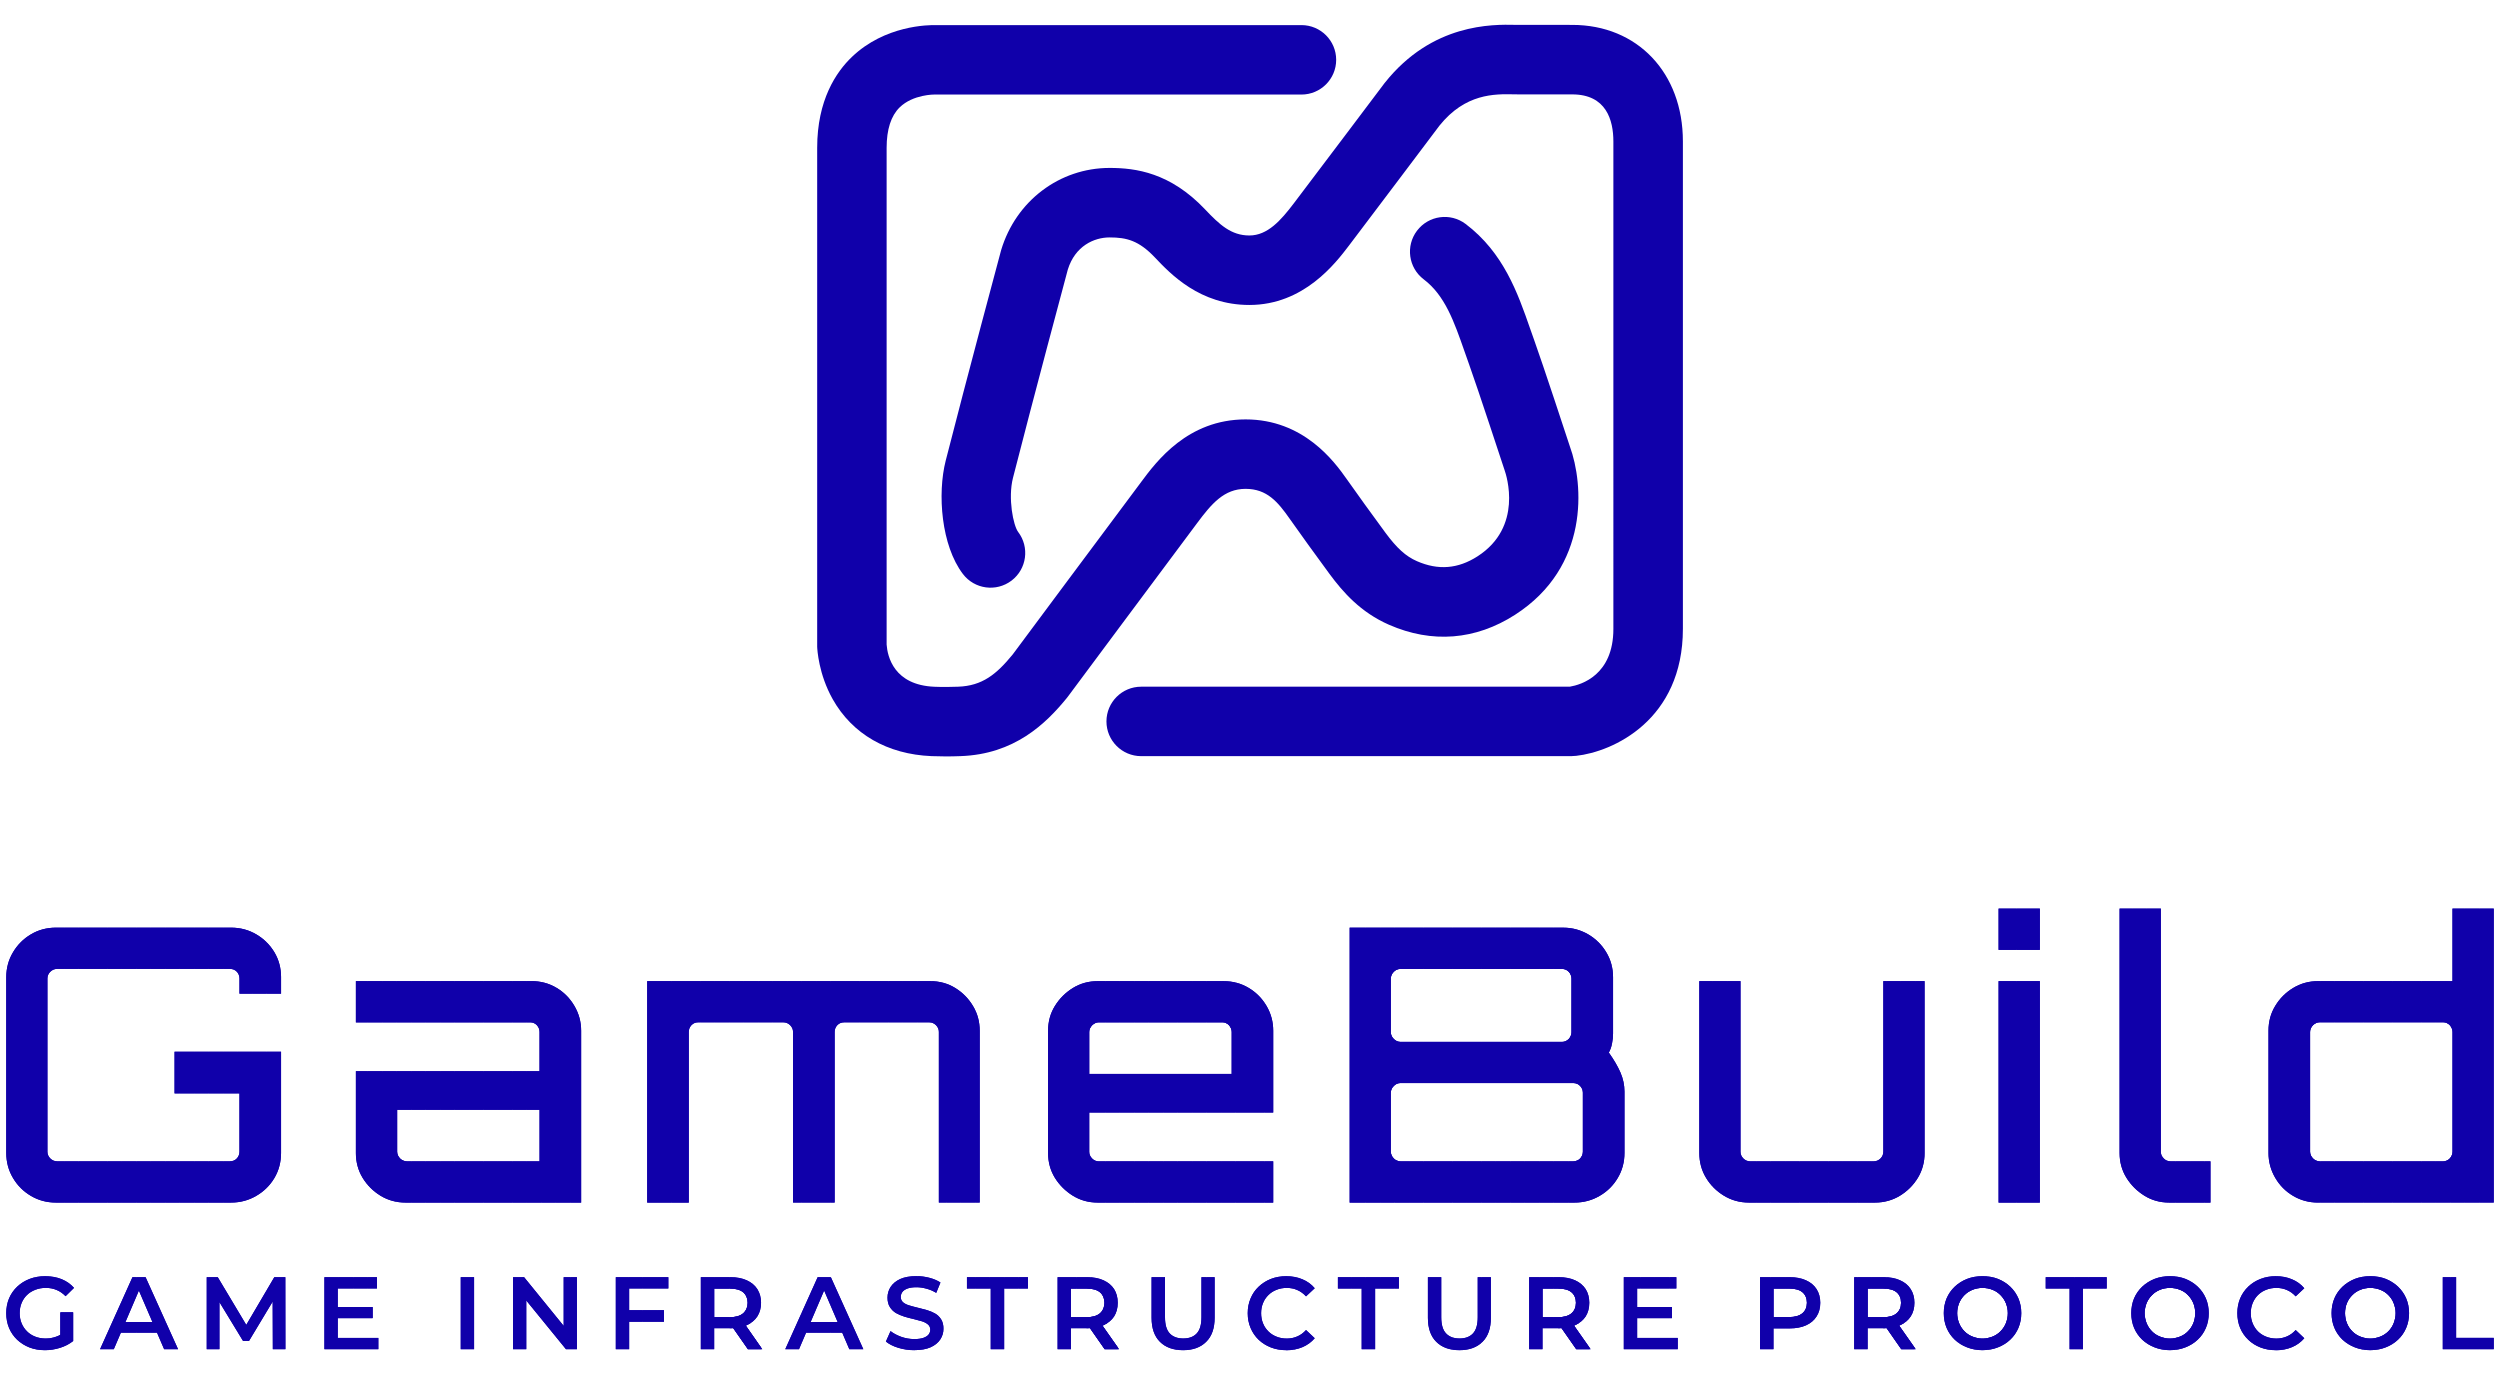 <?xml version="1.0" encoding="UTF-8"?>
<svg id="_레이어_1" data-name="레이어 1" xmlns="http://www.w3.org/2000/svg" xmlns:xlink="http://www.w3.org/1999/xlink" viewBox="0 0 1000 550">
  <defs>
    <style>
      .cls-1 {
        fill: #1000aa;
      }

      .cls-2 {
        clip-path: url(#clippath-1);
      }

      .cls-3 {
        clip-path: url(#clippath);
      }
    </style>
    <clipPath id="clippath">
      <path class="cls-1" d="M17.98,540.07h0c-2.25,0-4.32-.36-6.2-1.09-1.86-.73-3.49-1.76-4.91-3.08-1.39-1.33-2.48-2.9-3.25-4.71-.75-1.81-1.13-3.79-1.13-5.93h0c0-2.12.38-4.09,1.13-5.9.77-1.81,1.87-3.38,3.28-4.71,1.41-1.33,3.06-2.35,4.94-3.08,1.9-.73,3.98-1.09,6.23-1.09h0c2.43,0,4.63.4,6.6,1.19,1.94.8,3.59,1.96,4.94,3.48h0l-3.38,3.32c-1.11-1.13-2.31-1.96-3.61-2.49-1.3-.55-2.74-.83-4.31-.83h0c-1.5,0-2.9.25-4.18.76-1.3.49-2.42,1.18-3.35,2.09-.93.91-1.65,1.98-2.15,3.22-.51,1.22-.76,2.56-.76,4.04h0c0,1.46.25,2.81.76,4.04.51,1.24,1.23,2.31,2.15,3.22.93.93,2.02,1.64,3.28,2.12,1.26.51,2.66.76,4.21.76h0c1.41,0,2.78-.23,4.11-.7,1.35-.44,2.62-1.2,3.81-2.29h0l3.05,4.01c-1.5,1.19-3.25,2.1-5.24,2.72-1.99.62-4,.93-6.03.93ZM29.25,536.43l-5.07-.73v-10.74h5.07v11.47ZM45.53,539.68h-5.5l12.96-28.81h5.24l12.99,28.81h-5.57l-11.17-25.96h2.15l-11.11,25.96ZM64.39,533.01h-18.4l1.43-4.21h15.55l1.43,4.21ZM87.8,539.68h-5.11v-28.81h4.41l12.56,21.02h-2.29l12.36-21.02h4.41l.03,28.81h-5.04l-.07-20.85h1.09l-10.54,17.54h-2.39l-10.67-17.54h1.23v20.85ZM134.7,527.24v-4.41h14.32v4.41h-14.32ZM135.1,515.38v19.79h16.24v4.51h-21.58v-28.81h21.02v4.51h-15.68ZM189.63,539.68h-5.34v-28.81h5.34v28.81ZM210.52,539.68h-5.3v-28.81h4.41l18.03,22.18h-2.19v-22.18h5.3v28.81h-4.38l-18.07-22.18h2.19v22.18ZM251.23,528.64v-4.51h14.35v4.51h-14.35ZM251.66,515.38v24.3h-5.34v-28.81h21.02v4.51h-15.68ZM285.67,539.68h-5.34v-28.81h11.83c2.54,0,4.73.42,6.56,1.26,1.81.82,3.22,1.99,4.21,3.51.99,1.55,1.49,3.37,1.49,5.47h0c0,2.12-.5,3.94-1.49,5.47-.99,1.5-2.4,2.66-4.21,3.48-1.83.82-4.02,1.23-6.56,1.23h-8.88l2.39-2.45v10.84ZM304.9,539.68h-5.73l-7.29-10.44h5.73l7.29,10.44ZM285.67,512.76v16.67l-2.39-2.55h8.65c2.34,0,4.11-.51,5.3-1.52,1.19-1.02,1.79-2.43,1.79-4.24h0c0-1.83-.6-3.25-1.79-4.24-1.19-.97-2.96-1.46-5.3-1.46h-8.65l2.39-2.65ZM319.61,539.68h-5.5l12.96-28.81h5.27l12.99,28.81h-5.6l-11.14-25.96h2.12l-11.11,25.96ZM338.51,533.01h-18.43l1.43-4.21h15.55l1.46,4.21ZM365.73,540.07h0c-2.25,0-4.41-.32-6.46-.96-2.06-.64-3.69-1.47-4.91-2.49h0l1.86-4.18c1.15.91,2.57,1.67,4.28,2.29,1.7.6,3.45.9,5.24.9h0c1.5,0,2.72-.17,3.65-.5.93-.33,1.61-.77,2.06-1.33.44-.57.66-1.22.66-1.92h0c0-.88-.32-1.59-.96-2.12-.62-.53-1.43-.95-2.42-1.26-1.02-.31-2.13-.61-3.35-.9-1.22-.27-2.43-.59-3.65-.96-1.22-.38-2.33-.85-3.35-1.43-.99-.6-1.8-1.39-2.42-2.39-.64-.97-.96-2.23-.96-3.78h0c0-1.57.42-2.99,1.26-4.28.84-1.3,2.11-2.35,3.81-3.15,1.72-.77,3.9-1.16,6.53-1.16h0c1.72,0,3.44.22,5.14.66,1.7.44,3.18,1.07,4.44,1.89h0l-1.69,4.14c-1.28-.77-2.61-1.34-3.98-1.69-1.37-.38-2.69-.56-3.94-.56h0c-1.48,0-2.69.18-3.61.53-.93.35-1.6.82-2.02,1.39-.42.57-.63,1.24-.63,1.99h0c0,.86.31,1.57.93,2.12.62.53,1.43.94,2.42,1.23.99.31,2.11.61,3.35.9,1.24.29,2.46.61,3.68.96,1.22.35,2.33.82,3.35,1.39.99.57,1.8,1.36,2.42,2.35.62.99.93,2.24.93,3.75h0c0,1.52-.42,2.94-1.26,4.24-.84,1.3-2.12,2.35-3.85,3.15-1.72.77-3.9,1.16-6.53,1.16ZM401.66,539.68h-5.37v-24.27h-9.51v-4.54h24.4v4.54h-9.51v24.27ZM428.38,539.68h-5.34v-28.81h11.83c2.54,0,4.73.42,6.56,1.26,1.81.82,3.22,1.99,4.21,3.51.97,1.55,1.46,3.37,1.46,5.47h0c0,2.12-.49,3.94-1.46,5.47-.99,1.5-2.4,2.66-4.21,3.48-1.83.82-4.02,1.23-6.56,1.23h-8.88l2.39-2.45v10.84ZM447.61,539.68h-5.74l-7.29-10.44h5.7l7.33,10.44ZM428.38,512.76v16.67l-2.39-2.55h8.62c2.36,0,4.14-.51,5.34-1.52,1.19-1.02,1.79-2.43,1.79-4.24h0c0-1.83-.6-3.25-1.79-4.24-1.19-.97-2.97-1.46-5.34-1.46h-8.62l2.39-2.65ZM473.26,540.07h0c-3.96,0-7.05-1.12-9.28-3.35-2.23-2.21-3.35-5.41-3.35-9.61h0v-16.24h5.37v16.04c0,2.96.63,5.12,1.89,6.46,1.28,1.35,3.08,2.02,5.4,2.02h0c2.34,0,4.14-.67,5.4-2.02,1.26-1.35,1.89-3.5,1.89-6.46h0v-16.04h5.27v16.24c0,4.2-1.13,7.4-3.38,9.61-2.23,2.23-5.3,3.35-9.22,3.35ZM514.47,540.07h0c-2.19,0-4.22-.36-6.1-1.09-1.88-.73-3.51-1.76-4.91-3.08-1.39-1.33-2.46-2.9-3.22-4.71-.77-1.81-1.16-3.79-1.16-5.93h0c0-2.12.39-4.09,1.16-5.9.75-1.81,1.83-3.38,3.25-4.71,1.39-1.33,3.02-2.35,4.87-3.08,1.88-.73,3.92-1.09,6.13-1.09h0c2.36,0,4.52.41,6.46,1.23,1.94.8,3.59,1.99,4.94,3.58h0l-3.48,3.25c-1.04-1.13-2.2-1.97-3.48-2.52-1.28-.57-2.69-.86-4.21-.86h0c-1.5,0-2.87.25-4.11.76-1.26.49-2.34,1.18-3.25,2.09-.93.91-1.65,1.98-2.15,3.22-.51,1.22-.76,2.56-.76,4.04h0c0,1.48.25,2.84.76,4.08.51,1.24,1.23,2.31,2.15,3.22.91.91,1.99,1.6,3.25,2.09,1.24.51,2.61.76,4.11.76h0c1.52,0,2.93-.29,4.21-.86,1.28-.55,2.44-1.4,3.48-2.55h0l3.48,3.28c-1.35,1.57-2.99,2.76-4.94,3.58-1.94.82-4.11,1.23-6.5,1.23ZM550.04,539.68h-5.37v-24.27h-9.51v-4.54h24.4v4.54h-9.51v24.27ZM583.79,540.07h0c-3.96,0-7.05-1.12-9.28-3.35-2.23-2.21-3.35-5.41-3.35-9.61h0v-16.24h5.34v16.04c0,2.96.64,5.12,1.92,6.46,1.28,1.35,3.08,2.02,5.4,2.02h0c2.32,0,4.11-.67,5.37-2.02,1.26-1.35,1.89-3.5,1.89-6.46h0v-16.04h5.27v16.24c0,4.2-1.12,7.4-3.35,9.61-2.23,2.23-5.3,3.35-9.22,3.35ZM617,539.68h-5.34v-28.81h11.83c2.54,0,4.73.42,6.56,1.26,1.81.82,3.22,1.99,4.21,3.51.97,1.55,1.46,3.37,1.46,5.47h0c0,2.12-.49,3.94-1.46,5.47-.99,1.5-2.4,2.66-4.21,3.48-1.83.82-4.02,1.23-6.56,1.23h-8.88l2.39-2.45v10.84ZM636.23,539.68h-5.73l-7.29-10.44h5.7l7.33,10.44ZM617,512.76v16.67l-2.39-2.55h8.62c2.36,0,4.14-.51,5.34-1.52,1.19-1.02,1.79-2.43,1.79-4.24h0c0-1.83-.6-3.25-1.79-4.24-1.19-.97-2.97-1.46-5.34-1.46h-8.62l2.39-2.65ZM654.46,527.24v-4.41h14.29v4.41h-14.29ZM654.86,515.38v19.79h16.24v4.51h-21.58v-28.81h21.02v4.51h-15.68ZM709.39,539.68h-5.37v-28.81h11.83c2.56,0,4.75.42,6.56,1.26,1.83.82,3.24,1.99,4.21,3.51.99,1.55,1.49,3.37,1.49,5.47h0c0,2.12-.5,3.94-1.49,5.47-.97,1.55-2.38,2.73-4.21,3.55-1.81.82-4,1.23-6.56,1.23h-8.85l2.39-2.52v10.84ZM709.39,512.76v16.67l-2.39-2.59h8.62c2.36,0,4.14-.51,5.34-1.52,1.19-.99,1.79-2.4,1.79-4.21h0c0-1.83-.6-3.25-1.79-4.24-1.19-.97-2.97-1.46-5.34-1.46h-8.62l2.39-2.65ZM747.05,539.68h-5.37v-28.81h11.83c2.56,0,4.75.42,6.56,1.26,1.83.82,3.24,1.99,4.21,3.51.99,1.55,1.49,3.37,1.49,5.47h0c0,2.12-.5,3.94-1.49,5.47-.97,1.5-2.38,2.66-4.21,3.48-1.81.82-4,1.23-6.56,1.23h-8.85l2.39-2.45v10.84ZM766.28,539.68h-5.77l-7.26-10.44h5.7l7.33,10.44ZM747.05,512.76v16.67l-2.39-2.55h8.62c2.36,0,4.14-.51,5.34-1.52,1.19-1.02,1.79-2.43,1.79-4.24h0c0-1.83-.6-3.25-1.79-4.24-1.19-.97-2.97-1.46-5.34-1.46h-8.62l2.39-2.65ZM793.03,540.07h0c-2.23,0-4.3-.38-6.2-1.13-1.9-.73-3.55-1.76-4.94-3.08-1.39-1.33-2.48-2.9-3.25-4.71-.75-1.79-1.13-3.76-1.13-5.9h0c0-2.12.38-4.09,1.13-5.9.77-1.79,1.86-3.35,3.25-4.67,1.39-1.33,3.04-2.36,4.94-3.12,1.9-.73,3.96-1.09,6.17-1.09h0c2.25,0,4.32.36,6.2,1.09,1.88.75,3.51,1.79,4.91,3.12,1.39,1.33,2.48,2.88,3.25,4.67.77,1.81,1.16,3.78,1.16,5.9h0c0,2.14-.39,4.12-1.16,5.93-.77,1.81-1.86,3.37-3.25,4.67-1.39,1.33-3.03,2.35-4.91,3.08-1.88.75-3.93,1.13-6.17,1.13ZM793,535.4h0c1.46,0,2.81-.25,4.04-.76,1.22-.49,2.28-1.19,3.18-2.12.91-.91,1.61-1.97,2.12-3.18.51-1.24.76-2.6.76-4.08h0c0-1.48-.25-2.83-.76-4.04-.51-1.22-1.22-2.28-2.12-3.18-.91-.93-1.97-1.64-3.18-2.12-1.24-.51-2.59-.76-4.04-.76h0c-1.46,0-2.8.25-4.01.76-1.22.49-2.29,1.19-3.22,2.12-.91.91-1.61,1.97-2.12,3.18-.51,1.22-.76,2.56-.76,4.04h0c0,1.46.25,2.81.76,4.04.51,1.24,1.22,2.31,2.12,3.22.91.93,1.98,1.64,3.22,2.12,1.22.51,2.55.76,4.01.76ZM833.17,539.68h-5.34v-24.27h-9.55v-4.54h24.4v4.54h-9.51v24.27ZM868.02,540.07h0c-2.23,0-4.3-.38-6.2-1.13-1.88-.73-3.52-1.76-4.94-3.08-1.39-1.33-2.48-2.9-3.25-4.71-.75-1.79-1.13-3.76-1.13-5.9h0c0-2.12.38-4.09,1.13-5.9.77-1.79,1.86-3.35,3.25-4.67,1.41-1.33,3.06-2.36,4.94-3.12,1.9-.73,3.96-1.09,6.17-1.09h0c2.25,0,4.32.36,6.2,1.09,1.88.75,3.51,1.79,4.91,3.12,1.39,1.33,2.48,2.88,3.25,4.67.77,1.81,1.16,3.78,1.16,5.9h0c0,2.14-.39,4.12-1.16,5.93-.77,1.81-1.86,3.37-3.25,4.67-1.39,1.33-3.03,2.35-4.91,3.08-1.88.75-3.93,1.13-6.17,1.13ZM867.98,535.4h0c1.46,0,2.81-.25,4.04-.76,1.24-.49,2.3-1.19,3.18-2.12.91-.91,1.61-1.97,2.12-3.18.51-1.24.76-2.6.76-4.08h0c0-1.48-.25-2.83-.76-4.04-.51-1.22-1.22-2.28-2.12-3.18-.88-.93-1.94-1.64-3.18-2.12-1.24-.51-2.59-.76-4.04-.76h0c-1.46,0-2.8.25-4.01.76-1.22.49-2.28,1.19-3.18,2.12-.93.91-1.65,1.97-2.15,3.18-.51,1.22-.76,2.56-.76,4.04h0c0,1.46.25,2.81.76,4.04.51,1.24,1.22,2.31,2.12,3.22.91.93,1.98,1.64,3.22,2.12,1.22.51,2.55.76,4.01.76ZM910.28,540.07h0c-2.19,0-4.22-.36-6.1-1.09-1.88-.73-3.5-1.76-4.87-3.08-1.39-1.33-2.48-2.9-3.25-4.71-.75-1.81-1.13-3.79-1.13-5.93h0c0-2.12.38-4.09,1.13-5.9.77-1.81,1.86-3.38,3.25-4.71,1.39-1.33,3.03-2.35,4.91-3.08,1.86-.73,3.9-1.09,6.13-1.09h0c2.34,0,4.49.41,6.43,1.23,1.94.8,3.59,1.99,4.94,3.58h0l-3.45,3.25c-1.04-1.13-2.2-1.97-3.48-2.52-1.3-.57-2.71-.86-4.21-.86h0c-1.5,0-2.88.25-4.14.76-1.24.49-2.32,1.18-3.25,2.09-.91.91-1.61,1.98-2.12,3.22-.51,1.22-.76,2.56-.76,4.04h0c0,1.48.25,2.84.76,4.08.51,1.24,1.22,2.31,2.12,3.22.93.91,2.01,1.6,3.25,2.09,1.26.51,2.64.76,4.14.76h0c1.5,0,2.91-.29,4.21-.86,1.28-.55,2.44-1.4,3.48-2.55h0l3.45,3.28c-1.35,1.57-2.99,2.76-4.94,3.58-1.94.82-4.11,1.23-6.5,1.23ZM948.17,540.07h0c-2.25,0-4.33-.38-6.23-1.13-1.88-.73-3.52-1.76-4.94-3.08-1.39-1.33-2.48-2.9-3.25-4.71-.75-1.79-1.13-3.76-1.13-5.9h0c0-2.12.38-4.09,1.13-5.9.77-1.79,1.86-3.35,3.25-4.67,1.41-1.33,3.06-2.36,4.94-3.12,1.9-.73,3.96-1.09,6.17-1.09h0c2.25,0,4.32.36,6.2,1.09,1.88.75,3.51,1.79,4.91,3.12,1.39,1.33,2.48,2.88,3.25,4.67.77,1.81,1.16,3.78,1.16,5.9h0c0,2.14-.39,4.12-1.16,5.93-.77,1.81-1.86,3.37-3.25,4.67-1.39,1.33-3.03,2.35-4.91,3.08-1.88.75-3.92,1.13-6.13,1.13ZM948.11,535.4h0c1.46,0,2.81-.25,4.04-.76,1.24-.49,2.31-1.19,3.22-2.12.91-.91,1.6-1.97,2.09-3.18.51-1.24.76-2.6.76-4.08h0c0-1.48-.25-2.83-.76-4.04-.49-1.22-1.18-2.28-2.09-3.18-.91-.93-1.98-1.64-3.22-2.12-1.24-.51-2.59-.76-4.04-.76h0c-1.44,0-2.77.25-4.01.76-1.22.49-2.28,1.19-3.18,2.12-.93.91-1.65,1.97-2.15,3.18-.51,1.22-.76,2.56-.76,4.04h0c0,1.46.25,2.81.76,4.04.51,1.24,1.22,2.31,2.12,3.22.91.93,1.98,1.64,3.22,2.12,1.24.51,2.57.76,4.01.76ZM997.5,539.68h-20.39v-28.81h5.34v24.27h15.05v4.54Z"/>
    </clipPath>
    <clipPath id="clippath-1">
      <path class="cls-1" d="M92.44,481.03H22.36c-3.67,0-7.01-.9-10.01-2.69-3.01-1.77-5.39-4.15-7.16-7.16-1.79-3.01-2.69-6.34-2.69-10.01h0v-70.25c0-3.67.9-6.99,2.69-9.98,1.77-3.01,4.15-5.4,7.16-7.19,3.01-1.79,6.34-2.69,10.01-2.69h70.08c3.67,0,7.03.9,10.08,2.69,3.05,1.79,5.47,4.19,7.26,7.19,1.77,2.98,2.65,6.31,2.65,9.98h0v6.56h-16.64v-6.1c0-1.02-.35-1.91-1.06-2.69-.71-.75-1.62-1.13-2.75-1.13H22.82c-1.02,0-1.91.38-2.69,1.13-.77.77-1.16,1.67-1.16,2.69h0v69.32c0,1.02.39,1.91,1.16,2.69.77.75,1.67,1.13,2.69,1.13h69.15c1.13,0,2.04-.38,2.75-1.13.71-.77,1.06-1.67,1.06-2.69h0v-23.34h-25.96v-16.67h42.6v40.48c0,3.67-.88,7.01-2.65,10.01-1.79,3.01-4.21,5.39-7.26,7.16-3.05,1.79-6.41,2.69-10.08,2.69h0ZM232.46,481.03h-70.25c-3.67,0-7.01-.92-10.01-2.75-2.98-1.83-5.37-4.22-7.16-7.16-1.79-2.96-2.69-6.28-2.69-9.95h0v-32.69h73.46v-15.71c0-1.02-.35-1.91-1.06-2.69-.73-.75-1.6-1.13-2.62-1.13h-69.78v-16.51h70.25c3.67,0,7.01.9,10.01,2.69,3.01,1.79,5.39,4.21,7.16,7.26,1.79,3.05,2.69,6.35,2.69,9.91h0v68.72ZM162.68,464.52h53.14v-20.59h-56.95v16.77c0,1.02.38,1.91,1.13,2.69.77.75,1.67,1.13,2.69,1.13ZM275.52,481.03h-16.64v-88.58h113.14c3.78,0,7.14.92,10.08,2.75,2.96,1.83,5.33,4.23,7.09,7.19,1.79,2.94,2.69,6.24,2.69,9.91h0v68.72h-16.34v-68.26c0-1.02-.38-1.91-1.13-2.69-.77-.75-1.67-1.13-2.69-1.13h-34.05c-1.13,0-2.04.38-2.75,1.13-.71.77-1.06,1.67-1.06,2.69h0v68.26h-16.64v-68.26c0-1.02-.39-1.91-1.16-2.69-.77-.75-1.67-1.13-2.69-1.13h-34.18c-1.02,0-1.89.38-2.62,1.13-.71.77-1.06,1.67-1.06,2.69h0v68.26ZM439.05,481.03h0c-3.65,0-6.95-.92-9.91-2.75-2.96-1.83-5.36-4.22-7.19-7.16-1.81-2.96-2.72-6.28-2.72-9.95h0v-48.86c0-3.67.91-6.97,2.72-9.91,1.83-2.96,4.23-5.36,7.19-7.19,2.96-1.83,6.27-2.75,9.91-2.75h50.39c3.67,0,7.01.9,10.01,2.69,3.01,1.79,5.4,4.21,7.19,7.26,1.77,3.05,2.65,6.35,2.65,9.91h0v32.69h-73.59v15.71c0,1.02.39,1.91,1.16,2.69.75.75,1.64,1.13,2.65,1.13h69.78v16.51h-70.25ZM435.71,412.77v16.81h56.95v-16.81c0-1.02-.35-1.91-1.06-2.69-.71-.75-1.57-1.13-2.59-1.13h-49.49c-1.02,0-1.9.38-2.65,1.13-.77.77-1.16,1.67-1.16,2.69h0ZM539.86,481.03h0v-109.96h85.49c3.56,0,6.87.9,9.95,2.69,3.05,1.79,5.46,4.19,7.23,7.19,1.79,2.98,2.69,6.31,2.69,9.98h0v22.44c0,1.33-.13,2.65-.4,3.98-.24,1.33-.67,2.55-1.29,3.68h0c2.03,2.85,3.59,5.53,4.67,8.02,1.06,2.48,1.59,4.99,1.59,7.56h0v24.56c0,3.67-.9,7.01-2.69,10.01-1.77,3.01-4.18,5.39-7.23,7.16-3.05,1.79-6.41,2.69-10.08,2.69h-89.94ZM560.15,464.52h69.18c1.13,0,2.04-.38,2.75-1.13.71-.77,1.06-1.67,1.06-2.69h0v-23.67c0-1.02-.35-1.9-1.06-2.65-.71-.77-1.62-1.16-2.75-1.16h-69.18c-1.02,0-1.9.39-2.65,1.16-.77.75-1.16,1.64-1.16,2.65h0v23.67c0,1.02.39,1.91,1.16,2.69.75.75,1.64,1.13,2.65,1.13ZM560.15,416.75h64.74c1.02,0,1.89-.39,2.62-1.16.71-.75,1.06-1.64,1.06-2.65h0v-21.55c0-1.02-.35-1.91-1.06-2.69-.73-.75-1.6-1.13-2.62-1.13h-64.74c-1.02,0-1.9.38-2.65,1.13-.77.77-1.16,1.67-1.16,2.69h0v21.55c0,1.02.39,1.9,1.16,2.65.75.77,1.64,1.16,2.65,1.16ZM699.58,481.03h0c-3.67,0-7.01-.92-10.01-2.75-3.01-1.83-5.39-4.22-7.16-7.16-1.79-2.96-2.69-6.28-2.69-9.95h0v-68.72h16.48v68.26c0,1.02.39,1.91,1.16,2.69.77.75,1.67,1.13,2.69,1.13h49.46c1.02,0,1.91-.38,2.69-1.13.75-.77,1.13-1.67,1.13-2.69h0v-68.26h16.51v68.72c0,3.67-.9,6.98-2.69,9.95-1.79,2.94-4.18,5.33-7.16,7.16-3.01,1.83-6.34,2.75-10.01,2.75h-50.39ZM815.94,481.03h-16.51v-88.58h16.51v88.58ZM815.94,379.95h-16.51v-16.51h16.51v16.51ZM867.68,481.03h0c-3.67,0-6.97-.92-9.91-2.75-2.96-1.83-5.36-4.22-7.19-7.16-1.83-2.96-2.75-6.28-2.75-9.95h0v-97.73h16.51v97.26c0,1.02.39,1.91,1.16,2.69.75.75,1.64,1.13,2.65,1.13h16.04v16.51h-16.51ZM927.25,481.03h0c-3.67,0-7.01-.9-10.01-2.69-3.01-1.77-5.39-4.18-7.16-7.23-1.79-3.07-2.69-6.39-2.69-9.95h0v-48.86c0-3.67.9-6.97,2.69-9.91,1.77-2.96,4.15-5.36,7.16-7.19,3.01-1.83,6.34-2.75,10.01-2.75h53.74v-29.01h16.51v117.58h-70.25ZM927.85,464.52h49.49c1.02,0,1.88-.38,2.59-1.13.71-.77,1.06-1.67,1.06-2.69h0v-47.94c0-1.02-.35-1.91-1.06-2.69-.71-.75-1.57-1.13-2.59-1.13h-49.49c-1.02,0-1.9.38-2.65,1.13-.77.77-1.16,1.67-1.16,2.69h0v47.94c0,1.02.39,1.91,1.16,2.69.75.75,1.64,1.13,2.65,1.13Z"/>
    </clipPath>
  </defs>
  <g>
    <g>
      <path class="cls-1" d="M17.98,540.07h0c-2.25,0-4.32-.36-6.2-1.09-1.86-.73-3.49-1.76-4.91-3.08-1.39-1.33-2.48-2.9-3.25-4.71-.75-1.81-1.13-3.79-1.13-5.93h0c0-2.12.38-4.09,1.13-5.9.77-1.81,1.87-3.38,3.28-4.71,1.41-1.33,3.06-2.35,4.94-3.08,1.9-.73,3.98-1.09,6.23-1.09h0c2.43,0,4.63.4,6.6,1.19,1.94.8,3.59,1.96,4.94,3.48h0l-3.38,3.32c-1.11-1.13-2.31-1.96-3.61-2.49-1.3-.55-2.74-.83-4.31-.83h0c-1.5,0-2.9.25-4.18.76-1.3.49-2.42,1.18-3.35,2.09-.93.91-1.65,1.98-2.15,3.22-.51,1.22-.76,2.56-.76,4.04h0c0,1.46.25,2.81.76,4.04.51,1.24,1.23,2.31,2.15,3.22.93.93,2.02,1.64,3.28,2.12,1.26.51,2.66.76,4.21.76h0c1.41,0,2.78-.23,4.11-.7,1.35-.44,2.62-1.2,3.81-2.29h0l3.05,4.01c-1.5,1.19-3.25,2.1-5.24,2.72-1.99.62-4,.93-6.03.93ZM29.25,536.43l-5.07-.73v-10.74h5.07v11.47ZM45.53,539.68h-5.5l12.96-28.81h5.24l12.99,28.81h-5.57l-11.17-25.96h2.15l-11.11,25.96ZM64.39,533.01h-18.4l1.43-4.21h15.55l1.43,4.21ZM87.8,539.68h-5.11v-28.81h4.41l12.56,21.02h-2.29l12.36-21.02h4.41l.03,28.81h-5.04l-.07-20.85h1.09l-10.54,17.54h-2.39l-10.67-17.54h1.23v20.85ZM134.7,527.24v-4.41h14.32v4.41h-14.32ZM135.1,515.38v19.79h16.24v4.51h-21.58v-28.81h21.02v4.51h-15.68ZM189.63,539.68h-5.34v-28.81h5.34v28.81ZM210.52,539.68h-5.3v-28.81h4.41l18.03,22.18h-2.19v-22.18h5.3v28.81h-4.38l-18.07-22.18h2.19v22.18ZM251.23,528.64v-4.51h14.35v4.51h-14.35ZM251.66,515.38v24.3h-5.34v-28.81h21.02v4.51h-15.68ZM285.67,539.68h-5.34v-28.81h11.83c2.54,0,4.73.42,6.56,1.26,1.81.82,3.22,1.99,4.21,3.51.99,1.55,1.49,3.37,1.49,5.47h0c0,2.12-.5,3.94-1.49,5.47-.99,1.5-2.4,2.66-4.21,3.48-1.83.82-4.02,1.23-6.56,1.23h-8.88l2.39-2.45v10.84ZM304.9,539.68h-5.73l-7.29-10.44h5.73l7.29,10.44ZM285.67,512.76v16.67l-2.39-2.55h8.65c2.34,0,4.11-.51,5.3-1.52,1.19-1.02,1.79-2.43,1.79-4.24h0c0-1.83-.6-3.25-1.79-4.24-1.19-.97-2.96-1.46-5.3-1.46h-8.65l2.39-2.65ZM319.61,539.68h-5.5l12.96-28.81h5.27l12.99,28.81h-5.6l-11.14-25.96h2.12l-11.11,25.96ZM338.51,533.01h-18.43l1.43-4.21h15.55l1.46,4.21ZM365.73,540.07h0c-2.25,0-4.41-.32-6.46-.96-2.06-.64-3.69-1.47-4.91-2.49h0l1.86-4.18c1.15.91,2.57,1.67,4.28,2.29,1.7.6,3.45.9,5.24.9h0c1.5,0,2.72-.17,3.65-.5.93-.33,1.61-.77,2.06-1.33.44-.57.66-1.22.66-1.92h0c0-.88-.32-1.59-.96-2.12-.62-.53-1.43-.95-2.42-1.26-1.02-.31-2.13-.61-3.35-.9-1.22-.27-2.43-.59-3.65-.96-1.22-.38-2.33-.85-3.35-1.43-.99-.6-1.8-1.39-2.42-2.39-.64-.97-.96-2.23-.96-3.78h0c0-1.57.42-2.99,1.26-4.28.84-1.3,2.11-2.35,3.81-3.15,1.72-.77,3.9-1.16,6.53-1.16h0c1.72,0,3.44.22,5.14.66,1.7.44,3.18,1.07,4.44,1.89h0l-1.69,4.14c-1.28-.77-2.61-1.34-3.98-1.69-1.37-.38-2.69-.56-3.94-.56h0c-1.48,0-2.69.18-3.61.53-.93.35-1.6.82-2.02,1.39-.42.57-.63,1.24-.63,1.99h0c0,.86.31,1.57.93,2.12.62.53,1.43.94,2.42,1.23.99.31,2.11.61,3.35.9,1.24.29,2.46.61,3.68.96,1.22.35,2.33.82,3.35,1.39.99.57,1.8,1.36,2.42,2.35.62.99.93,2.24.93,3.75h0c0,1.52-.42,2.94-1.26,4.24-.84,1.3-2.12,2.35-3.85,3.15-1.72.77-3.9,1.16-6.53,1.16ZM401.66,539.68h-5.37v-24.27h-9.51v-4.54h24.4v4.54h-9.51v24.27ZM428.38,539.68h-5.34v-28.81h11.83c2.54,0,4.73.42,6.56,1.26,1.81.82,3.22,1.99,4.21,3.51.97,1.55,1.46,3.37,1.46,5.47h0c0,2.12-.49,3.94-1.46,5.47-.99,1.5-2.4,2.66-4.21,3.48-1.83.82-4.02,1.23-6.56,1.23h-8.88l2.39-2.45v10.84ZM447.61,539.68h-5.74l-7.29-10.44h5.7l7.33,10.44ZM428.38,512.76v16.67l-2.39-2.55h8.62c2.36,0,4.14-.51,5.34-1.52,1.19-1.02,1.79-2.43,1.79-4.24h0c0-1.83-.6-3.25-1.79-4.24-1.19-.97-2.97-1.46-5.34-1.46h-8.62l2.39-2.65ZM473.26,540.07h0c-3.96,0-7.05-1.12-9.28-3.35-2.23-2.21-3.35-5.41-3.35-9.61h0v-16.24h5.37v16.04c0,2.96.63,5.12,1.89,6.46,1.28,1.35,3.08,2.02,5.4,2.02h0c2.34,0,4.14-.67,5.4-2.02,1.26-1.35,1.89-3.5,1.89-6.46h0v-16.04h5.27v16.24c0,4.2-1.13,7.4-3.38,9.61-2.23,2.23-5.3,3.35-9.22,3.35ZM514.47,540.07h0c-2.19,0-4.22-.36-6.1-1.09-1.88-.73-3.51-1.76-4.91-3.08-1.39-1.33-2.46-2.9-3.22-4.71-.77-1.81-1.16-3.79-1.16-5.93h0c0-2.12.39-4.09,1.16-5.9.75-1.81,1.83-3.38,3.25-4.71,1.39-1.33,3.02-2.35,4.87-3.08,1.88-.73,3.92-1.09,6.13-1.09h0c2.36,0,4.52.41,6.46,1.23,1.94.8,3.59,1.99,4.94,3.58h0l-3.48,3.25c-1.04-1.13-2.2-1.97-3.48-2.52-1.28-.57-2.69-.86-4.21-.86h0c-1.5,0-2.87.25-4.11.76-1.26.49-2.34,1.18-3.25,2.09-.93.91-1.65,1.98-2.15,3.22-.51,1.22-.76,2.56-.76,4.04h0c0,1.48.25,2.84.76,4.08.51,1.24,1.23,2.31,2.15,3.22.91.91,1.99,1.6,3.25,2.09,1.24.51,2.61.76,4.11.76h0c1.52,0,2.93-.29,4.21-.86,1.28-.55,2.44-1.4,3.48-2.55h0l3.48,3.28c-1.35,1.57-2.99,2.76-4.94,3.58-1.94.82-4.11,1.23-6.5,1.23ZM550.04,539.68h-5.37v-24.27h-9.51v-4.54h24.4v4.54h-9.51v24.27ZM583.79,540.07h0c-3.96,0-7.05-1.12-9.28-3.35-2.23-2.21-3.35-5.41-3.35-9.61h0v-16.24h5.34v16.04c0,2.96.64,5.12,1.92,6.46,1.28,1.35,3.08,2.02,5.4,2.02h0c2.32,0,4.11-.67,5.37-2.02,1.26-1.35,1.89-3.5,1.89-6.46h0v-16.04h5.27v16.24c0,4.2-1.12,7.4-3.35,9.61-2.23,2.23-5.3,3.35-9.22,3.35ZM617,539.68h-5.34v-28.81h11.83c2.54,0,4.73.42,6.56,1.26,1.81.82,3.22,1.99,4.21,3.51.97,1.55,1.46,3.37,1.46,5.47h0c0,2.12-.49,3.94-1.46,5.47-.99,1.5-2.4,2.66-4.21,3.48-1.83.82-4.02,1.23-6.56,1.23h-8.88l2.39-2.45v10.84ZM636.23,539.68h-5.73l-7.29-10.44h5.7l7.33,10.44ZM617,512.76v16.67l-2.39-2.55h8.62c2.36,0,4.14-.51,5.34-1.52,1.19-1.02,1.79-2.43,1.79-4.24h0c0-1.83-.6-3.25-1.79-4.24-1.19-.97-2.97-1.46-5.34-1.46h-8.62l2.39-2.65ZM654.46,527.24v-4.41h14.29v4.41h-14.29ZM654.86,515.38v19.79h16.24v4.51h-21.58v-28.81h21.02v4.51h-15.68ZM709.39,539.68h-5.37v-28.81h11.83c2.56,0,4.75.42,6.56,1.26,1.83.82,3.24,1.99,4.21,3.51.99,1.55,1.49,3.37,1.49,5.47h0c0,2.12-.5,3.94-1.49,5.47-.97,1.55-2.38,2.73-4.21,3.55-1.81.82-4,1.23-6.56,1.23h-8.85l2.39-2.52v10.84ZM709.39,512.76v16.67l-2.39-2.59h8.62c2.36,0,4.14-.51,5.34-1.52,1.19-.99,1.79-2.4,1.79-4.21h0c0-1.83-.6-3.25-1.79-4.24-1.19-.97-2.97-1.46-5.34-1.46h-8.62l2.39-2.65ZM747.05,539.68h-5.37v-28.81h11.83c2.56,0,4.75.42,6.56,1.26,1.83.82,3.24,1.99,4.21,3.51.99,1.55,1.49,3.37,1.49,5.47h0c0,2.12-.5,3.94-1.49,5.47-.97,1.5-2.38,2.66-4.21,3.48-1.81.82-4,1.23-6.56,1.23h-8.85l2.39-2.45v10.84ZM766.28,539.68h-5.77l-7.26-10.44h5.7l7.33,10.44ZM747.05,512.76v16.67l-2.39-2.55h8.62c2.36,0,4.14-.51,5.34-1.52,1.19-1.02,1.79-2.43,1.79-4.24h0c0-1.83-.6-3.25-1.79-4.24-1.19-.97-2.97-1.46-5.34-1.46h-8.62l2.39-2.65ZM793.03,540.07h0c-2.23,0-4.3-.38-6.2-1.13-1.9-.73-3.55-1.76-4.94-3.08-1.39-1.33-2.48-2.9-3.25-4.71-.75-1.79-1.13-3.76-1.13-5.9h0c0-2.12.38-4.09,1.13-5.9.77-1.79,1.86-3.35,3.25-4.67,1.39-1.33,3.04-2.36,4.94-3.12,1.9-.73,3.96-1.09,6.17-1.09h0c2.25,0,4.32.36,6.2,1.09,1.88.75,3.51,1.79,4.91,3.12,1.39,1.33,2.48,2.88,3.25,4.67.77,1.81,1.16,3.78,1.16,5.9h0c0,2.14-.39,4.12-1.16,5.93-.77,1.81-1.86,3.37-3.25,4.67-1.39,1.33-3.03,2.35-4.91,3.08-1.88.75-3.93,1.13-6.17,1.13ZM793,535.4h0c1.46,0,2.81-.25,4.04-.76,1.22-.49,2.28-1.19,3.18-2.12.91-.91,1.61-1.97,2.12-3.18.51-1.24.76-2.6.76-4.08h0c0-1.48-.25-2.83-.76-4.04-.51-1.22-1.22-2.28-2.12-3.18-.91-.93-1.97-1.64-3.18-2.12-1.24-.51-2.59-.76-4.04-.76h0c-1.46,0-2.8.25-4.01.76-1.22.49-2.29,1.19-3.22,2.12-.91.91-1.61,1.97-2.12,3.18-.51,1.22-.76,2.56-.76,4.04h0c0,1.46.25,2.81.76,4.04.51,1.24,1.22,2.31,2.12,3.22.91.93,1.98,1.64,3.22,2.12,1.22.51,2.55.76,4.01.76ZM833.17,539.68h-5.34v-24.27h-9.55v-4.54h24.4v4.54h-9.51v24.27ZM868.02,540.07h0c-2.23,0-4.3-.38-6.2-1.13-1.88-.73-3.52-1.76-4.94-3.08-1.39-1.33-2.48-2.9-3.25-4.71-.75-1.79-1.13-3.76-1.13-5.9h0c0-2.12.38-4.09,1.13-5.9.77-1.79,1.86-3.35,3.25-4.67,1.41-1.33,3.06-2.36,4.94-3.12,1.9-.73,3.96-1.09,6.17-1.09h0c2.25,0,4.32.36,6.2,1.09,1.88.75,3.51,1.79,4.91,3.12,1.39,1.33,2.48,2.88,3.25,4.67.77,1.81,1.16,3.78,1.16,5.9h0c0,2.14-.39,4.12-1.16,5.93-.77,1.81-1.86,3.37-3.25,4.67-1.39,1.33-3.03,2.35-4.91,3.08-1.88.75-3.93,1.13-6.17,1.13ZM867.98,535.4h0c1.46,0,2.81-.25,4.04-.76,1.24-.49,2.3-1.19,3.18-2.12.91-.91,1.61-1.97,2.12-3.18.51-1.24.76-2.6.76-4.08h0c0-1.48-.25-2.83-.76-4.04-.51-1.22-1.22-2.28-2.12-3.18-.88-.93-1.94-1.64-3.18-2.12-1.24-.51-2.59-.76-4.04-.76h0c-1.46,0-2.8.25-4.01.76-1.22.49-2.28,1.19-3.18,2.12-.93.91-1.65,1.97-2.15,3.18-.51,1.22-.76,2.56-.76,4.04h0c0,1.46.25,2.81.76,4.04.51,1.24,1.22,2.31,2.12,3.22.91.93,1.98,1.64,3.22,2.12,1.22.51,2.55.76,4.01.76ZM910.28,540.07h0c-2.19,0-4.22-.36-6.1-1.09-1.88-.73-3.5-1.76-4.87-3.08-1.39-1.33-2.48-2.9-3.25-4.71-.75-1.81-1.13-3.79-1.13-5.93h0c0-2.12.38-4.09,1.13-5.9.77-1.81,1.86-3.38,3.25-4.71,1.39-1.33,3.03-2.35,4.91-3.08,1.86-.73,3.9-1.09,6.13-1.09h0c2.34,0,4.49.41,6.43,1.23,1.94.8,3.59,1.99,4.94,3.58h0l-3.45,3.25c-1.04-1.13-2.2-1.97-3.48-2.52-1.3-.57-2.71-.86-4.21-.86h0c-1.5,0-2.88.25-4.14.76-1.24.49-2.32,1.18-3.25,2.09-.91.91-1.61,1.98-2.12,3.22-.51,1.22-.76,2.56-.76,4.04h0c0,1.48.25,2.84.76,4.08.51,1.24,1.22,2.31,2.12,3.22.93.91,2.01,1.6,3.25,2.09,1.26.51,2.64.76,4.14.76h0c1.5,0,2.91-.29,4.21-.86,1.28-.55,2.44-1.4,3.48-2.55h0l3.45,3.28c-1.35,1.57-2.99,2.76-4.94,3.58-1.94.82-4.11,1.23-6.5,1.23ZM948.17,540.07h0c-2.25,0-4.33-.38-6.23-1.13-1.88-.73-3.52-1.76-4.94-3.08-1.39-1.33-2.48-2.9-3.25-4.71-.75-1.79-1.13-3.76-1.13-5.9h0c0-2.12.38-4.09,1.13-5.9.77-1.79,1.86-3.35,3.25-4.67,1.41-1.33,3.06-2.36,4.94-3.12,1.9-.73,3.96-1.09,6.17-1.09h0c2.25,0,4.32.36,6.2,1.09,1.88.75,3.51,1.79,4.91,3.12,1.39,1.33,2.48,2.88,3.25,4.67.77,1.81,1.16,3.78,1.16,5.9h0c0,2.14-.39,4.12-1.16,5.93-.77,1.81-1.86,3.37-3.25,4.67-1.39,1.33-3.03,2.35-4.91,3.08-1.88.75-3.92,1.13-6.13,1.13ZM948.11,535.4h0c1.46,0,2.81-.25,4.04-.76,1.24-.49,2.31-1.19,3.22-2.12.91-.91,1.6-1.97,2.09-3.18.51-1.24.76-2.6.76-4.08h0c0-1.48-.25-2.83-.76-4.04-.49-1.22-1.18-2.28-2.09-3.18-.91-.93-1.98-1.64-3.22-2.12-1.24-.51-2.59-.76-4.04-.76h0c-1.44,0-2.77.25-4.01.76-1.22.49-2.28,1.19-3.18,2.12-.93.91-1.65,1.97-2.15,3.18-.51,1.22-.76,2.56-.76,4.04h0c0,1.46.25,2.81.76,4.04.51,1.24,1.22,2.31,2.12,3.22.91.93,1.98,1.64,3.22,2.12,1.24.51,2.57.76,4.01.76ZM997.5,539.68h-20.39v-28.81h5.34v24.27h15.05v4.54Z"/>
      <g class="cls-3">
        <rect class="cls-1" x="977.11" y="510.87" width="3.03" height="28.81"/>
        <rect class="cls-1" x="980.15" y="510.87" width="5.78" height="28.81"/>
        <rect class="cls-1" x="985.93" y="510.87" width="5.78" height="28.81"/>
        <rect class="cls-1" x="991.72" y="510.87" width="5.78" height="28.81"/>
        <rect class="cls-1" x="938" y="515.14" width="1.66" height="20.25"/>
        <rect class="cls-1" x="939.65" y="515.14" width="5.78" height="20.25"/>
        <rect class="cls-1" x="945.44" y="515.14" width="5.78" height="20.25"/>
        <rect class="cls-1" x="951.22" y="515.14" width="5.78" height="20.25"/>
        <rect class="cls-1" x="957.01" y="515.14" width="1.21" height="20.25"/>
        <rect class="cls-1" x="932.63" y="510.47" width="1.24" height="29.6"/>
        <rect class="cls-1" x="933.87" y="510.47" width="5.78" height="29.6"/>
        <rect class="cls-1" x="939.65" y="510.47" width="5.78" height="29.6"/>
        <rect class="cls-1" x="945.44" y="510.47" width="5.78" height="29.6"/>
        <rect class="cls-1" x="951.22" y="510.47" width="5.78" height="29.6"/>
        <rect class="cls-1" x="957.01" y="510.47" width="5.78" height="29.6"/>
        <rect class="cls-1" x="962.79" y="510.47" width=".83" height="29.6"/>
        <rect class="cls-1" x="894.93" y="510.47" width="4.22" height="29.6"/>
        <rect class="cls-1" x="899.16" y="510.47" width="5.78" height="29.6"/>
        <rect class="cls-1" x="904.94" y="510.47" width="5.78" height="29.6"/>
        <rect class="cls-1" x="910.73" y="510.47" width="5.78" height="29.6"/>
        <rect class="cls-1" x="916.51" y="510.47" width="5.21" height="29.6"/>
        <rect class="cls-1" x="857.87" y="515.14" width=".79" height="20.25"/>
        <rect class="cls-1" x="858.66" y="515.14" width="5.78" height="20.25"/>
        <rect class="cls-1" x="864.45" y="515.14" width="5.78" height="20.25"/>
        <rect class="cls-1" x="870.23" y="515.14" width="5.78" height="20.25"/>
        <rect class="cls-1" x="876.02" y="515.14" width="2.08" height="20.25"/>
        <rect class="cls-1" x="852.5" y="510.47" width=".38" height="29.6"/>
        <rect class="cls-1" x="852.88" y="510.47" width="5.78" height="29.6"/>
        <rect class="cls-1" x="858.66" y="510.47" width="5.78" height="29.6"/>
        <rect class="cls-1" x="864.45" y="510.47" width="5.78" height="29.6"/>
        <rect class="cls-1" x="870.23" y="510.47" width="5.78" height="29.6"/>
        <rect class="cls-1" x="876.02" y="510.47" width="5.78" height="29.6"/>
        <rect class="cls-1" x="881.8" y="510.47" width="1.69" height="29.6"/>
        <rect class="cls-1" x="818.29" y="510.87" width="5.66" height="28.81"/>
        <rect class="cls-1" x="823.95" y="510.87" width="5.78" height="28.81"/>
        <rect class="cls-1" x="829.74" y="510.87" width="5.78" height="28.81"/>
        <rect class="cls-1" x="835.52" y="510.87" width="5.78" height="28.81"/>
        <rect class="cls-1" x="841.31" y="510.87" width="1.38" height="28.81"/>
        <rect class="cls-1" x="782.89" y="515.14" width=".57" height="20.25"/>
        <rect class="cls-1" x="783.46" y="515.14" width="5.78" height="20.25"/>
        <rect class="cls-1" x="789.24" y="515.14" width="5.78" height="20.25"/>
        <rect class="cls-1" x="795.03" y="515.14" width="5.78" height="20.25"/>
        <rect class="cls-1" x="800.81" y="515.14" width="2.29" height="20.25"/>
        <rect class="cls-1" x="777.52" y="510.47" width=".16" height="29.6"/>
        <rect class="cls-1" x="777.67" y="510.47" width="5.78" height="29.6"/>
        <rect class="cls-1" x="783.46" y="510.47" width="5.78" height="29.6"/>
        <rect class="cls-1" x="789.24" y="510.47" width="5.78" height="29.6"/>
        <rect class="cls-1" x="795.03" y="510.47" width="5.78" height="29.6"/>
        <rect class="cls-1" x="800.81" y="510.47" width="5.78" height="29.6"/>
        <rect class="cls-1" x="806.6" y="510.47" width="1.91" height="29.6"/>
        <rect class="cls-1" x="744.66" y="512.76" width="4.09" height="16.67"/>
        <rect class="cls-1" x="748.75" y="512.76" width="5.78" height="16.67"/>
        <rect class="cls-1" x="754.53" y="512.76" width="5.78" height="16.67"/>
        <rect class="cls-1" x="760.32" y="512.76" width=".09" height="16.67"/>
        <rect class="cls-1" x="753.25" y="529.23" width="1.28" height="10.44"/>
        <rect class="cls-1" x="754.53" y="529.23" width="5.78" height="10.44"/>
        <rect class="cls-1" x="760.32" y="529.23" width="5.78" height="10.44"/>
        <rect class="cls-1" x="766.1" y="529.23" width=".17" height="10.44"/>
        <rect class="cls-1" x="741.68" y="510.87" width="1.28" height="28.81"/>
        <rect class="cls-1" x="742.97" y="510.87" width="5.78" height="28.81"/>
        <rect class="cls-1" x="748.75" y="510.87" width="5.78" height="28.81"/>
        <rect class="cls-1" x="754.53" y="510.87" width="5.78" height="28.81"/>
        <rect class="cls-1" x="760.32" y="510.87" width="5.46" height="28.81"/>
        <rect class="cls-1" x="707.01" y="512.76" width="1.25" height="16.67"/>
        <rect class="cls-1" x="708.26" y="512.76" width="5.78" height="16.67"/>
        <rect class="cls-1" x="714.04" y="512.76" width="5.78" height="16.67"/>
        <rect class="cls-1" x="719.83" y="512.76" width="2.93" height="16.67"/>
        <rect class="cls-1" x="704.02" y="510.87" width="4.23" height="28.81"/>
        <rect class="cls-1" x="708.26" y="510.87" width="5.78" height="28.81"/>
        <rect class="cls-1" x="714.04" y="510.87" width="5.78" height="28.81"/>
        <rect class="cls-1" x="719.83" y="510.87" width="5.78" height="28.81"/>
        <rect class="cls-1" x="725.61" y="510.87" width="2.51" height="28.81"/>
        <rect class="cls-1" x="649.52" y="510.87" width=".88" height="28.81"/>
        <rect class="cls-1" x="650.41" y="510.87" width="5.78" height="28.81"/>
        <rect class="cls-1" x="656.19" y="510.87" width="5.78" height="28.81"/>
        <rect class="cls-1" x="661.98" y="510.87" width="5.78" height="28.81"/>
        <rect class="cls-1" x="667.76" y="510.87" width="3.34" height="28.81"/>
        <rect class="cls-1" x="654.46" y="522.83" width="1.73" height="4.41"/>
        <rect class="cls-1" x="656.19" y="522.83" width="5.78" height="4.41"/>
        <rect class="cls-1" x="661.98" y="522.83" width="5.78" height="4.41"/>
        <rect class="cls-1" x="667.76" y="522.83" width=".99" height="4.41"/>
        <rect class="cls-1" x="614.62" y="512.76" width="1.08" height="16.67"/>
        <rect class="cls-1" x="615.7" y="512.76" width="5.78" height="16.67"/>
        <rect class="cls-1" x="621.48" y="512.76" width="5.78" height="16.67"/>
        <rect class="cls-1" x="627.27" y="512.76" width="3.1" height="16.67"/>
        <rect class="cls-1" x="623.2" y="529.23" width="4.07" height="10.44"/>
        <rect class="cls-1" x="627.27" y="529.23" width="5.78" height="10.44"/>
        <rect class="cls-1" x="633.05" y="529.23" width="3.18" height="10.44"/>
        <rect class="cls-1" x="611.67" y="510.87" width="4.03" height="28.81"/>
        <rect class="cls-1" x="615.7" y="510.87" width="5.78" height="28.81"/>
        <rect class="cls-1" x="621.48" y="510.87" width="5.78" height="28.81"/>
        <rect class="cls-1" x="627.27" y="510.87" width="5.78" height="28.81"/>
        <rect class="cls-1" x="633.05" y="510.87" width="2.68" height="28.81"/>
        <rect class="cls-1" x="571.16" y="510.87" width="4.05" height="29.21"/>
        <rect class="cls-1" x="575.2" y="510.87" width="5.78" height="29.21"/>
        <rect class="cls-1" x="580.99" y="510.87" width="5.78" height="29.21"/>
        <rect class="cls-1" x="586.77" y="510.87" width="5.78" height="29.21"/>
        <rect class="cls-1" x="592.56" y="510.87" width="3.79" height="29.21"/>
        <rect class="cls-1" x="535.16" y="510.87" width="5.34" height="28.81"/>
        <rect class="cls-1" x="540.49" y="510.87" width="5.78" height="28.81"/>
        <rect class="cls-1" x="546.28" y="510.87" width="5.78" height="28.81"/>
        <rect class="cls-1" x="552.06" y="510.87" width="5.78" height="28.81"/>
        <rect class="cls-1" x="557.85" y="510.87" width="1.71" height="28.81"/>
        <rect class="cls-1" x="499.09" y="510.47" width=".91" height="29.6"/>
        <rect class="cls-1" x="500" y="510.47" width="5.78" height="29.6"/>
        <rect class="cls-1" x="505.78" y="510.47" width="5.78" height="29.6"/>
        <rect class="cls-1" x="511.57" y="510.47" width="5.78" height="29.6"/>
        <rect class="cls-1" x="517.35" y="510.47" width="5.78" height="29.6"/>
        <rect class="cls-1" x="523.14" y="510.47" width="2.77" height="29.6"/>
        <rect class="cls-1" x="460.63" y="510.87" width="4.66" height="29.21"/>
        <rect class="cls-1" x="465.29" y="510.87" width="5.78" height="29.21"/>
        <rect class="cls-1" x="471.08" y="510.87" width="5.78" height="29.21"/>
        <rect class="cls-1" x="476.86" y="510.87" width="5.78" height="29.21"/>
        <rect class="cls-1" x="482.65" y="510.87" width="3.22" height="29.21"/>
        <rect class="cls-1" x="425.99" y="512.76" width="4.59" height="16.67"/>
        <rect class="cls-1" x="430.58" y="512.76" width="5.78" height="16.67"/>
        <rect class="cls-1" x="436.37" y="512.76" width="5.37" height="16.67"/>
        <rect class="cls-1" x="434.58" y="529.23" width="1.79" height="10.44"/>
        <rect class="cls-1" x="436.37" y="529.23" width="5.78" height="10.44"/>
        <rect class="cls-1" x="442.15" y="529.23" width="5.46" height="10.44"/>
        <rect class="cls-1" x="423.04" y="510.87" width="1.75" height="28.81"/>
        <rect class="cls-1" x="424.8" y="510.87" width="5.78" height="28.81"/>
        <rect class="cls-1" x="430.58" y="510.87" width="5.78" height="28.81"/>
        <rect class="cls-1" x="436.37" y="510.87" width="5.78" height="28.81"/>
        <rect class="cls-1" x="442.15" y="510.87" width="4.96" height="28.81"/>
        <rect class="cls-1" x="386.78" y="510.87" width="3.31" height="28.81"/>
        <rect class="cls-1" x="390.09" y="510.87" width="5.78" height="28.81"/>
        <rect class="cls-1" x="395.87" y="510.87" width="5.78" height="28.81"/>
        <rect class="cls-1" x="401.66" y="510.87" width="5.78" height="28.81"/>
        <rect class="cls-1" x="407.44" y="510.87" width="3.73" height="28.81"/>
        <rect class="cls-1" x="354.36" y="510.47" width="1.02" height="29.6"/>
        <rect class="cls-1" x="355.38" y="510.47" width="5.78" height="29.6"/>
        <rect class="cls-1" x="361.16" y="510.47" width="5.78" height="29.6"/>
        <rect class="cls-1" x="366.95" y="510.47" width="5.78" height="29.6"/>
        <rect class="cls-1" x="372.73" y="510.47" width="4.63" height="29.6"/>
        <rect class="cls-1" x="320.08" y="528.8" width=".59" height="4.21"/>
        <rect class="cls-1" x="320.67" y="528.8" width="5.78" height="4.21"/>
        <rect class="cls-1" x="326.45" y="528.8" width="5.78" height="4.21"/>
        <rect class="cls-1" x="332.24" y="528.8" width="5.78" height="4.21"/>
        <rect class="cls-1" x="338.02" y="528.8" width=".49" height="4.21"/>
        <rect class="cls-1" x="314.11" y="510.87" width=".77" height="28.81"/>
        <rect class="cls-1" x="314.88" y="510.87" width="5.78" height="28.81"/>
        <rect class="cls-1" x="320.67" y="510.87" width="5.78" height="28.81"/>
        <rect class="cls-1" x="326.45" y="510.87" width="5.78" height="28.81"/>
        <rect class="cls-1" x="332.24" y="510.87" width="5.78" height="28.81"/>
        <rect class="cls-1" x="338.02" y="510.87" width="5.78" height="28.81"/>
        <rect class="cls-1" x="343.81" y="510.87" width="1.53" height="28.81"/>
        <rect class="cls-1" x="283.28" y="512.76" width="2.68" height="16.67"/>
        <rect class="cls-1" x="285.96" y="512.76" width="5.78" height="16.67"/>
        <rect class="cls-1" x="291.74" y="512.76" width="5.78" height="16.67"/>
        <rect class="cls-1" x="297.53" y="512.76" width="1.5" height="16.67"/>
        <rect class="cls-1" x="291.87" y="529.23" width="5.66" height="10.44"/>
        <rect class="cls-1" x="297.53" y="529.23" width="5.78" height="10.44"/>
        <rect class="cls-1" x="303.31" y="529.23" width="1.58" height="10.44"/>
        <rect class="cls-1" x="280.33" y="510.87" width="5.63" height="28.81"/>
        <rect class="cls-1" x="285.96" y="510.87" width="5.78" height="28.81"/>
        <rect class="cls-1" x="291.74" y="510.87" width="5.78" height="28.81"/>
        <rect class="cls-1" x="297.53" y="510.87" width="5.78" height="28.81"/>
        <rect class="cls-1" x="303.31" y="510.87" width="1.12" height="28.81"/>
        <rect class="cls-1" x="246.32" y="510.87" width="4.93" height="28.81"/>
        <rect class="cls-1" x="251.25" y="510.87" width="5.78" height="28.81"/>
        <rect class="cls-1" x="257.03" y="510.87" width="5.78" height="28.81"/>
        <rect class="cls-1" x="262.82" y="510.87" width="4.52" height="28.81"/>
        <rect class="cls-1" x="251.23" y="524.13" width=".02" height="4.51"/>
        <rect class="cls-1" x="251.25" y="524.13" width="5.78" height="4.51"/>
        <rect class="cls-1" x="257.03" y="524.13" width="5.78" height="4.51"/>
        <rect class="cls-1" x="262.82" y="524.13" width="2.76" height="4.51"/>
        <rect class="cls-1" x="205.21" y="510.87" width="5.54" height="28.81"/>
        <rect class="cls-1" x="210.76" y="510.87" width="5.78" height="28.81"/>
        <rect class="cls-1" x="216.54" y="510.87" width="5.78" height="28.81"/>
        <rect class="cls-1" x="222.33" y="510.87" width="5.78" height="28.81"/>
        <rect class="cls-1" x="228.11" y="510.87" width="2.66" height="28.81"/>
        <rect class="cls-1" x="184.3" y="510.87" width="3.32" height="28.81"/>
        <rect class="cls-1" x="187.62" y="510.87" width="2.02" height="28.81"/>
        <rect class="cls-1" x="129.76" y="510.87" width="0" height="28.81"/>
        <rect class="cls-1" x="129.77" y="510.87" width="5.78" height="28.81"/>
        <rect class="cls-1" x="135.55" y="510.87" width="5.78" height="28.81"/>
        <rect class="cls-1" x="141.34" y="510.87" width="5.78" height="28.81"/>
        <rect class="cls-1" x="147.12" y="510.87" width="4.22" height="28.81"/>
        <rect class="cls-1" x="134.7" y="522.83" width=".85" height="4.41"/>
        <rect class="cls-1" x="135.55" y="522.83" width="5.78" height="4.41"/>
        <rect class="cls-1" x="141.34" y="522.83" width="5.78" height="4.41"/>
        <rect class="cls-1" x="147.12" y="522.83" width="1.9" height="4.41"/>
        <rect class="cls-1" x="82.69" y="510.87" width=".8" height="28.81"/>
        <rect class="cls-1" x="83.49" y="510.87" width="5.78" height="28.81"/>
        <rect class="cls-1" x="89.27" y="510.87" width="5.78" height="28.81"/>
        <rect class="cls-1" x="95.06" y="510.87" width="5.78" height="28.81"/>
        <rect class="cls-1" x="100.84" y="510.87" width="5.78" height="28.81"/>
        <rect class="cls-1" x="106.63" y="510.87" width="5.78" height="28.81"/>
        <rect class="cls-1" x="112.41" y="510.87" width="1.77" height="28.81"/>
        <rect class="cls-1" x="45.99" y="528.8" width="2.79" height="4.21"/>
        <rect class="cls-1" x="48.78" y="528.8" width="5.78" height="4.21"/>
        <rect class="cls-1" x="54.56" y="528.8" width="5.78" height="4.21"/>
        <rect class="cls-1" x="60.35" y="528.8" width="4.04" height="4.21"/>
        <rect class="cls-1" x="40.03" y="510.87" width="2.97" height="28.81"/>
        <rect class="cls-1" x="42.99" y="510.87" width="5.78" height="28.81"/>
        <rect class="cls-1" x="48.78" y="510.87" width="5.78" height="28.81"/>
        <rect class="cls-1" x="54.56" y="510.87" width="5.78" height="28.81"/>
        <rect class="cls-1" x="60.35" y="510.87" width="5.78" height="28.81"/>
        <rect class="cls-1" x="66.13" y="510.87" width="5.09" height="28.81"/>
        <rect class="cls-1" x="24.18" y="524.96" width="1.46" height="11.47"/>
        <rect class="cls-1" x="25.64" y="524.96" width="3.61" height="11.47"/>
        <rect class="cls-1" x="2.5" y="510.47" width="5.78" height="29.6"/>
        <rect class="cls-1" x="8.28" y="510.47" width="5.78" height="29.6"/>
        <rect class="cls-1" x="14.07" y="510.47" width="5.78" height="29.6"/>
        <rect class="cls-1" x="19.85" y="510.47" width="5.78" height="29.6"/>
        <rect class="cls-1" x="25.64" y="510.47" width="3.98" height="29.6"/>
      </g>
    </g>
    <g>
      <path class="cls-1" d="M92.44,481.03H22.36c-3.67,0-7.01-.9-10.01-2.69-3.01-1.77-5.39-4.15-7.16-7.16-1.79-3.01-2.69-6.34-2.69-10.01h0v-70.25c0-3.67.9-6.99,2.69-9.98,1.77-3.01,4.15-5.4,7.16-7.19,3.01-1.79,6.34-2.69,10.01-2.69h70.08c3.67,0,7.03.9,10.08,2.69,3.05,1.79,5.47,4.19,7.26,7.19,1.77,2.98,2.65,6.31,2.65,9.98h0v6.56h-16.64v-6.1c0-1.02-.35-1.91-1.06-2.69-.71-.75-1.62-1.13-2.75-1.13H22.82c-1.02,0-1.91.38-2.69,1.13-.77.77-1.16,1.67-1.16,2.69h0v69.32c0,1.02.39,1.91,1.16,2.69.77.75,1.67,1.13,2.69,1.13h69.15c1.13,0,2.04-.38,2.75-1.13.71-.77,1.06-1.67,1.06-2.69h0v-23.34h-25.96v-16.67h42.6v40.48c0,3.67-.88,7.01-2.65,10.01-1.79,3.01-4.21,5.39-7.26,7.16-3.05,1.79-6.41,2.69-10.08,2.69h0ZM232.46,481.03h-70.25c-3.67,0-7.01-.92-10.01-2.75-2.98-1.83-5.37-4.22-7.16-7.16-1.79-2.96-2.69-6.28-2.69-9.95h0v-32.69h73.46v-15.71c0-1.02-.35-1.91-1.06-2.69-.73-.75-1.6-1.13-2.62-1.13h-69.78v-16.51h70.25c3.67,0,7.01.9,10.01,2.69,3.01,1.79,5.39,4.21,7.16,7.26,1.79,3.05,2.69,6.35,2.69,9.91h0v68.72ZM162.68,464.52h53.14v-20.59h-56.95v16.77c0,1.02.38,1.91,1.13,2.69.77.75,1.67,1.13,2.69,1.13ZM275.52,481.03h-16.64v-88.58h113.14c3.78,0,7.14.92,10.08,2.75,2.96,1.83,5.33,4.23,7.09,7.19,1.79,2.94,2.69,6.24,2.69,9.91h0v68.72h-16.34v-68.26c0-1.02-.38-1.91-1.13-2.69-.77-.75-1.67-1.13-2.69-1.13h-34.05c-1.13,0-2.04.38-2.75,1.13-.71.77-1.06,1.67-1.06,2.69h0v68.26h-16.64v-68.26c0-1.02-.39-1.91-1.16-2.69-.77-.75-1.67-1.13-2.69-1.13h-34.18c-1.02,0-1.89.38-2.62,1.13-.71.77-1.06,1.67-1.06,2.69h0v68.26ZM439.05,481.03h0c-3.65,0-6.95-.92-9.91-2.75-2.96-1.83-5.36-4.22-7.19-7.16-1.81-2.96-2.72-6.28-2.72-9.95h0v-48.86c0-3.67.91-6.97,2.72-9.91,1.83-2.96,4.23-5.36,7.19-7.19,2.96-1.83,6.27-2.75,9.91-2.75h50.39c3.67,0,7.01.9,10.01,2.69,3.01,1.79,5.4,4.21,7.19,7.26,1.77,3.05,2.65,6.35,2.65,9.91h0v32.69h-73.59v15.71c0,1.02.39,1.91,1.16,2.69.75.75,1.64,1.13,2.65,1.13h69.78v16.51h-70.25ZM435.71,412.77v16.81h56.95v-16.81c0-1.02-.35-1.91-1.06-2.69-.71-.75-1.57-1.13-2.59-1.13h-49.49c-1.02,0-1.9.38-2.65,1.13-.77.77-1.16,1.67-1.16,2.69h0ZM539.86,481.03h0v-109.96h85.49c3.56,0,6.87.9,9.95,2.69,3.05,1.79,5.46,4.19,7.23,7.19,1.79,2.98,2.69,6.31,2.69,9.98h0v22.44c0,1.33-.13,2.65-.4,3.98-.24,1.33-.67,2.55-1.29,3.68h0c2.03,2.85,3.59,5.53,4.67,8.02,1.06,2.48,1.59,4.99,1.59,7.56h0v24.56c0,3.67-.9,7.01-2.69,10.01-1.77,3.01-4.18,5.39-7.23,7.16-3.05,1.79-6.41,2.69-10.08,2.69h-89.94ZM560.15,464.52h69.18c1.13,0,2.04-.38,2.75-1.13.71-.77,1.06-1.67,1.06-2.69h0v-23.67c0-1.02-.35-1.9-1.06-2.65-.71-.77-1.62-1.16-2.75-1.16h-69.18c-1.02,0-1.9.39-2.65,1.16-.77.75-1.16,1.64-1.16,2.65h0v23.67c0,1.02.39,1.91,1.16,2.69.75.75,1.64,1.13,2.65,1.13ZM560.15,416.75h64.74c1.02,0,1.89-.39,2.62-1.16.71-.75,1.06-1.64,1.06-2.65h0v-21.55c0-1.02-.35-1.91-1.06-2.69-.73-.75-1.6-1.13-2.62-1.13h-64.74c-1.02,0-1.9.38-2.65,1.13-.77.77-1.16,1.67-1.16,2.69h0v21.55c0,1.02.39,1.9,1.16,2.65.75.77,1.64,1.16,2.65,1.16ZM699.58,481.03h0c-3.67,0-7.01-.92-10.01-2.75-3.01-1.83-5.39-4.22-7.16-7.16-1.79-2.96-2.69-6.28-2.69-9.95h0v-68.72h16.48v68.26c0,1.02.39,1.91,1.16,2.69.77.75,1.67,1.13,2.69,1.13h49.46c1.02,0,1.91-.38,2.69-1.13.75-.77,1.13-1.67,1.13-2.69h0v-68.26h16.51v68.72c0,3.67-.9,6.98-2.69,9.95-1.79,2.94-4.18,5.33-7.16,7.16-3.01,1.83-6.34,2.75-10.01,2.75h-50.39ZM815.94,481.03h-16.51v-88.58h16.51v88.58ZM815.94,379.95h-16.51v-16.51h16.51v16.51ZM867.68,481.03h0c-3.67,0-6.97-.92-9.91-2.75-2.96-1.83-5.36-4.22-7.19-7.16-1.83-2.96-2.75-6.28-2.75-9.95h0v-97.73h16.51v97.26c0,1.02.39,1.91,1.16,2.69.75.75,1.64,1.13,2.65,1.13h16.04v16.51h-16.51ZM927.25,481.03h0c-3.67,0-7.01-.9-10.01-2.69-3.01-1.77-5.39-4.18-7.16-7.23-1.79-3.07-2.69-6.39-2.69-9.95h0v-48.86c0-3.67.9-6.97,2.69-9.91,1.77-2.96,4.15-5.36,7.16-7.19,3.01-1.83,6.34-2.75,10.01-2.75h53.74v-29.01h16.51v117.58h-70.25ZM927.85,464.52h49.49c1.02,0,1.88-.38,2.59-1.13.71-.77,1.06-1.67,1.06-2.69h0v-47.94c0-1.02-.35-1.91-1.06-2.69-.71-.75-1.57-1.13-2.59-1.13h-49.49c-1.02,0-1.9.38-2.65,1.13-.77.77-1.16,1.67-1.16,2.69h0v47.94c0,1.02.39,1.91,1.16,2.69.75.75,1.64,1.13,2.65,1.13Z"/>
      <g class="cls-2">
        <rect class="cls-1" x="924.04" y="408.96" width="4.04" height="55.56"/>
        <rect class="cls-1" x="928.08" y="408.96" width="5.78" height="55.56"/>
        <rect class="cls-1" x="933.87" y="408.96" width="5.78" height="55.56"/>
        <rect class="cls-1" x="939.65" y="408.96" width="5.78" height="55.56"/>
        <rect class="cls-1" x="945.44" y="408.96" width="5.78" height="55.56"/>
        <rect class="cls-1" x="951.22" y="408.96" width="5.78" height="55.56"/>
        <rect class="cls-1" x="957.01" y="408.96" width="5.78" height="55.56"/>
        <rect class="cls-1" x="962.79" y="408.96" width="5.78" height="55.56"/>
        <rect class="cls-1" x="968.58" y="408.96" width="5.78" height="55.56"/>
        <rect class="cls-1" x="974.36" y="408.96" width="5.78" height="55.56"/>
        <rect class="cls-1" x="980.15" y="408.96" width=".85" height="55.56"/>
        <rect class="cls-1" x="907.4" y="363.45" width="3.33" height="117.58"/>
        <rect class="cls-1" x="910.73" y="363.45" width="5.78" height="117.58"/>
        <rect class="cls-1" x="916.51" y="363.45" width="5.78" height="117.58"/>
        <rect class="cls-1" x="922.3" y="363.45" width="5.78" height="117.58"/>
        <rect class="cls-1" x="928.08" y="363.45" width="5.78" height="117.58"/>
        <rect class="cls-1" x="933.87" y="363.45" width="5.78" height="117.58"/>
        <rect class="cls-1" x="939.65" y="363.45" width="5.78" height="117.58"/>
        <rect class="cls-1" x="945.44" y="363.45" width="5.78" height="117.58"/>
        <rect class="cls-1" x="951.22" y="363.45" width="5.78" height="117.58"/>
        <rect class="cls-1" x="957.01" y="363.45" width="5.78" height="117.58"/>
        <rect class="cls-1" x="962.79" y="363.45" width="5.78" height="117.58"/>
        <rect class="cls-1" x="968.58" y="363.45" width="5.78" height="117.58"/>
        <rect class="cls-1" x="974.36" y="363.45" width="5.78" height="117.58"/>
        <rect class="cls-1" x="980.15" y="363.45" width="5.78" height="117.58"/>
        <rect class="cls-1" x="985.93" y="363.45" width="5.78" height="117.58"/>
        <rect class="cls-1" x="991.72" y="363.45" width="5.78" height="117.58"/>
        <rect class="cls-1" x="847.83" y="363.45" width="5.05" height="117.58"/>
        <rect class="cls-1" x="852.88" y="363.45" width="5.78" height="117.58"/>
        <rect class="cls-1" x="858.66" y="363.45" width="5.78" height="117.58"/>
        <rect class="cls-1" x="864.45" y="363.45" width="5.78" height="117.58"/>
        <rect class="cls-1" x="870.23" y="363.45" width="5.78" height="117.58"/>
        <rect class="cls-1" x="876.02" y="363.45" width="5.78" height="117.58"/>
        <rect class="cls-1" x="881.8" y="363.45" width="2.39" height="117.58"/>
        <rect class="cls-1" x="799.43" y="363.45" width="1.39" height="16.51"/>
        <rect class="cls-1" x="800.81" y="363.45" width="5.78" height="16.51"/>
        <rect class="cls-1" x="806.6" y="363.45" width="5.78" height="16.51"/>
        <rect class="cls-1" x="812.38" y="363.45" width="3.55" height="16.51"/>
        <rect class="cls-1" x="799.43" y="392.45" width="1.39" height="88.58"/>
        <rect class="cls-1" x="800.81" y="392.45" width="5.78" height="88.58"/>
        <rect class="cls-1" x="806.6" y="392.45" width="5.78" height="88.58"/>
        <rect class="cls-1" x="812.38" y="392.45" width="3.55" height="88.58"/>
        <rect class="cls-1" x="679.72" y="392.45" width="5.39" height="88.58"/>
        <rect class="cls-1" x="685.12" y="392.45" width="5.78" height="88.58"/>
        <rect class="cls-1" x="690.9" y="392.45" width="5.78" height="88.58"/>
        <rect class="cls-1" x="696.69" y="392.45" width="5.78" height="88.58"/>
        <rect class="cls-1" x="702.47" y="392.45" width="5.78" height="88.58"/>
        <rect class="cls-1" x="708.26" y="392.45" width="5.78" height="88.58"/>
        <rect class="cls-1" x="714.04" y="392.45" width="5.78" height="88.58"/>
        <rect class="cls-1" x="719.83" y="392.45" width="5.78" height="88.58"/>
        <rect class="cls-1" x="725.61" y="392.45" width="5.78" height="88.58"/>
        <rect class="cls-1" x="731.4" y="392.45" width="5.78" height="88.58"/>
        <rect class="cls-1" x="737.18" y="392.45" width="5.78" height="88.58"/>
        <rect class="cls-1" x="742.97" y="392.45" width="5.78" height="88.58"/>
        <rect class="cls-1" x="748.75" y="392.45" width="5.78" height="88.58"/>
        <rect class="cls-1" x="754.53" y="392.45" width="5.78" height="88.58"/>
        <rect class="cls-1" x="760.32" y="392.45" width="5.78" height="88.58"/>
        <rect class="cls-1" x="766.1" y="392.45" width="3.72" height="88.58"/>
        <rect class="cls-1" x="556.34" y="387.58" width="1.51" height="29.17"/>
        <rect class="cls-1" x="557.85" y="387.58" width="5.78" height="29.17"/>
        <rect class="cls-1" x="563.63" y="387.58" width="5.78" height="29.17"/>
        <rect class="cls-1" x="569.42" y="387.58" width="5.78" height="29.17"/>
        <rect class="cls-1" x="575.2" y="387.58" width="5.78" height="29.17"/>
        <rect class="cls-1" x="580.99" y="387.58" width="5.78" height="29.17"/>
        <rect class="cls-1" x="586.77" y="387.58" width="5.78" height="29.17"/>
        <rect class="cls-1" x="592.56" y="387.58" width="5.78" height="29.17"/>
        <rect class="cls-1" x="598.34" y="387.58" width="5.78" height="29.17"/>
        <rect class="cls-1" x="604.13" y="387.58" width="5.78" height="29.17"/>
        <rect class="cls-1" x="609.91" y="387.58" width="5.78" height="29.17"/>
        <rect class="cls-1" x="615.7" y="387.58" width="5.78" height="29.17"/>
        <rect class="cls-1" x="621.48" y="387.58" width="5.78" height="29.17"/>
        <rect class="cls-1" x="627.27" y="387.58" width="1.31" height="29.17"/>
        <rect class="cls-1" x="556.34" y="433.23" width="1.51" height="31.29"/>
        <rect class="cls-1" x="557.85" y="433.23" width="5.78" height="31.29"/>
        <rect class="cls-1" x="563.63" y="433.23" width="5.78" height="31.29"/>
        <rect class="cls-1" x="569.42" y="433.23" width="5.78" height="31.29"/>
        <rect class="cls-1" x="575.2" y="433.23" width="5.78" height="31.29"/>
        <rect class="cls-1" x="580.99" y="433.23" width="5.78" height="31.29"/>
        <rect class="cls-1" x="586.77" y="433.23" width="5.78" height="31.29"/>
        <rect class="cls-1" x="592.56" y="433.23" width="5.78" height="31.29"/>
        <rect class="cls-1" x="598.34" y="433.23" width="5.78" height="31.29"/>
        <rect class="cls-1" x="604.13" y="433.23" width="5.78" height="31.29"/>
        <rect class="cls-1" x="609.91" y="433.23" width="5.78" height="31.29"/>
        <rect class="cls-1" x="615.7" y="433.23" width="5.78" height="31.29"/>
        <rect class="cls-1" x="621.48" y="433.23" width="5.78" height="31.29"/>
        <rect class="cls-1" x="627.27" y="433.23" width="5.78" height="31.29"/>
        <rect class="cls-1" x="633.05" y="433.23" width=".1" height="31.29"/>
        <rect class="cls-1" x="539.86" y="371.07" width=".63" height="109.96"/>
        <rect class="cls-1" x="540.49" y="371.07" width="5.78" height="109.96"/>
        <rect class="cls-1" x="546.28" y="371.07" width="5.78" height="109.96"/>
        <rect class="cls-1" x="552.06" y="371.07" width="5.78" height="109.96"/>
        <rect class="cls-1" x="557.85" y="371.07" width="5.78" height="109.96"/>
        <rect class="cls-1" x="563.63" y="371.07" width="5.78" height="109.96"/>
        <rect class="cls-1" x="569.42" y="371.07" width="5.78" height="109.96"/>
        <rect class="cls-1" x="575.2" y="371.07" width="5.78" height="109.96"/>
        <rect class="cls-1" x="580.99" y="371.07" width="5.78" height="109.96"/>
        <rect class="cls-1" x="586.77" y="371.07" width="5.78" height="109.96"/>
        <rect class="cls-1" x="592.56" y="371.07" width="5.78" height="109.96"/>
        <rect class="cls-1" x="598.34" y="371.07" width="5.78" height="109.96"/>
        <rect class="cls-1" x="604.13" y="371.07" width="5.78" height="109.96"/>
        <rect class="cls-1" x="609.91" y="371.07" width="5.78" height="109.96"/>
        <rect class="cls-1" x="615.7" y="371.07" width="5.78" height="109.96"/>
        <rect class="cls-1" x="621.48" y="371.07" width="5.78" height="109.96"/>
        <rect class="cls-1" x="627.27" y="371.07" width="5.78" height="109.96"/>
        <rect class="cls-1" x="633.05" y="371.07" width="5.78" height="109.96"/>
        <rect class="cls-1" x="638.84" y="371.07" width="5.78" height="109.96"/>
        <rect class="cls-1" x="644.62" y="371.07" width="5.17" height="109.96"/>
        <rect class="cls-1" x="435.71" y="408.96" width=".66" height="20.62"/>
        <rect class="cls-1" x="436.37" y="408.96" width="5.78" height="20.62"/>
        <rect class="cls-1" x="442.15" y="408.96" width="5.78" height="20.62"/>
        <rect class="cls-1" x="447.94" y="408.96" width="5.78" height="20.62"/>
        <rect class="cls-1" x="453.72" y="408.96" width="5.78" height="20.62"/>
        <rect class="cls-1" x="459.51" y="408.96" width="5.78" height="20.62"/>
        <rect class="cls-1" x="465.29" y="408.96" width="5.78" height="20.62"/>
        <rect class="cls-1" x="471.08" y="408.96" width="5.78" height="20.62"/>
        <rect class="cls-1" x="476.86" y="408.96" width="5.78" height="20.62"/>
        <rect class="cls-1" x="482.65" y="408.96" width="5.78" height="20.62"/>
        <rect class="cls-1" x="488.43" y="408.96" width="4.23" height="20.62"/>
        <rect class="cls-1" x="419.23" y="392.45" width="5.57" height="88.58"/>
        <rect class="cls-1" x="424.8" y="392.45" width="5.78" height="88.58"/>
        <rect class="cls-1" x="430.58" y="392.45" width="5.78" height="88.58"/>
        <rect class="cls-1" x="436.37" y="392.45" width="5.78" height="88.58"/>
        <rect class="cls-1" x="442.15" y="392.45" width="5.78" height="88.58"/>
        <rect class="cls-1" x="447.94" y="392.45" width="5.78" height="88.58"/>
        <rect class="cls-1" x="453.72" y="392.45" width="5.78" height="88.58"/>
        <rect class="cls-1" x="459.51" y="392.45" width="5.78" height="88.58"/>
        <rect class="cls-1" x="465.29" y="392.45" width="5.78" height="88.58"/>
        <rect class="cls-1" x="471.08" y="392.45" width="5.78" height="88.58"/>
        <rect class="cls-1" x="476.86" y="392.45" width="5.78" height="88.58"/>
        <rect class="cls-1" x="482.65" y="392.45" width="5.78" height="88.58"/>
        <rect class="cls-1" x="488.43" y="392.45" width="5.78" height="88.58"/>
        <rect class="cls-1" x="494.22" y="392.45" width="5.78" height="88.58"/>
        <rect class="cls-1" x="500" y="392.45" width="5.78" height="88.58"/>
        <rect class="cls-1" x="505.78" y="392.45" width="3.51" height="88.58"/>
        <rect class="cls-1" x="258.88" y="392.45" width="3.94" height="88.58"/>
        <rect class="cls-1" x="262.82" y="392.45" width="5.78" height="88.58"/>
        <rect class="cls-1" x="268.6" y="392.45" width="5.78" height="88.58"/>
        <rect class="cls-1" x="274.39" y="392.45" width="5.78" height="88.58"/>
        <rect class="cls-1" x="280.17" y="392.45" width="5.78" height="88.58"/>
        <rect class="cls-1" x="285.96" y="392.45" width="5.78" height="88.58"/>
        <rect class="cls-1" x="291.74" y="392.45" width="5.78" height="88.58"/>
        <rect class="cls-1" x="297.53" y="392.45" width="5.78" height="88.58"/>
        <rect class="cls-1" x="303.31" y="392.45" width="5.78" height="88.58"/>
        <rect class="cls-1" x="309.1" y="392.45" width="5.78" height="88.58"/>
        <rect class="cls-1" x="314.88" y="392.45" width="5.78" height="88.58"/>
        <rect class="cls-1" x="320.67" y="392.45" width="5.78" height="88.58"/>
        <rect class="cls-1" x="326.45" y="392.45" width="5.78" height="88.58"/>
        <rect class="cls-1" x="332.24" y="392.45" width="5.78" height="88.58"/>
        <rect class="cls-1" x="338.02" y="392.45" width="5.78" height="88.58"/>
        <rect class="cls-1" x="343.81" y="392.45" width="5.78" height="88.58"/>
        <rect class="cls-1" x="349.59" y="392.45" width="5.78" height="88.58"/>
        <rect class="cls-1" x="355.38" y="392.45" width="5.78" height="88.58"/>
        <rect class="cls-1" x="361.16" y="392.45" width="5.78" height="88.58"/>
        <rect class="cls-1" x="366.95" y="392.45" width="5.78" height="88.58"/>
        <rect class="cls-1" x="372.73" y="392.45" width="5.78" height="88.58"/>
        <rect class="cls-1" x="378.52" y="392.45" width="5.78" height="88.58"/>
        <rect class="cls-1" x="384.3" y="392.45" width="5.78" height="88.58"/>
        <rect class="cls-1" x="390.09" y="392.45" width="1.79" height="88.58"/>
        <rect class="cls-1" x="158.87" y="443.93" width="5.61" height="20.59"/>
        <rect class="cls-1" x="164.48" y="443.93" width="5.78" height="20.59"/>
        <rect class="cls-1" x="170.26" y="443.93" width="5.78" height="20.59"/>
        <rect class="cls-1" x="176.05" y="443.93" width="5.78" height="20.59"/>
        <rect class="cls-1" x="181.83" y="443.93" width="5.78" height="20.59"/>
        <rect class="cls-1" x="187.62" y="443.93" width="5.78" height="20.59"/>
        <rect class="cls-1" x="193.4" y="443.93" width="5.78" height="20.59"/>
        <rect class="cls-1" x="199.19" y="443.93" width="5.78" height="20.59"/>
        <rect class="cls-1" x="204.97" y="443.93" width="5.78" height="20.59"/>
        <rect class="cls-1" x="210.76" y="443.93" width="5.07" height="20.59"/>
        <rect class="cls-1" x="142.36" y="392.45" width="4.76" height="88.58"/>
        <rect class="cls-1" x="147.12" y="392.45" width="5.78" height="88.58"/>
        <rect class="cls-1" x="152.91" y="392.45" width="5.78" height="88.58"/>
        <rect class="cls-1" x="158.69" y="392.45" width="5.78" height="88.58"/>
        <rect class="cls-1" x="164.48" y="392.45" width="5.78" height="88.58"/>
        <rect class="cls-1" x="170.26" y="392.45" width="5.78" height="88.58"/>
        <rect class="cls-1" x="176.05" y="392.45" width="5.78" height="88.58"/>
        <rect class="cls-1" x="181.83" y="392.45" width="5.78" height="88.58"/>
        <rect class="cls-1" x="187.62" y="392.45" width="5.78" height="88.58"/>
        <rect class="cls-1" x="193.4" y="392.45" width="5.78" height="88.58"/>
        <rect class="cls-1" x="199.19" y="392.45" width="5.78" height="88.58"/>
        <rect class="cls-1" x="204.97" y="392.45" width="5.78" height="88.58"/>
        <rect class="cls-1" x="210.76" y="392.45" width="5.78" height="88.58"/>
        <rect class="cls-1" x="216.54" y="392.45" width="5.78" height="88.58"/>
        <rect class="cls-1" x="222.33" y="392.45" width="5.78" height="88.58"/>
        <rect class="cls-1" x="228.11" y="392.45" width="4.35" height="88.58"/>
        <rect class="cls-1" x="2.5" y="371.07" width="5.78" height="109.96"/>
        <rect class="cls-1" x="8.28" y="371.07" width="5.78" height="109.96"/>
        <rect class="cls-1" x="14.07" y="371.07" width="5.78" height="109.96"/>
        <rect class="cls-1" x="19.85" y="371.07" width="5.78" height="109.96"/>
        <rect class="cls-1" x="25.64" y="371.07" width="5.78" height="109.96"/>
        <rect class="cls-1" x="31.42" y="371.07" width="5.78" height="109.96"/>
        <rect class="cls-1" x="37.21" y="371.07" width="5.78" height="109.96"/>
        <rect class="cls-1" x="42.99" y="371.07" width="5.78" height="109.96"/>
        <rect class="cls-1" x="48.78" y="371.07" width="5.78" height="109.96"/>
        <rect class="cls-1" x="54.56" y="371.07" width="5.78" height="109.96"/>
        <rect class="cls-1" x="60.35" y="371.07" width="5.78" height="109.96"/>
        <rect class="cls-1" x="66.13" y="371.07" width="5.78" height="109.96"/>
        <rect class="cls-1" x="71.92" y="371.07" width="5.78" height="109.96"/>
        <rect class="cls-1" x="77.7" y="371.07" width="5.78" height="109.96"/>
        <rect class="cls-1" x="83.49" y="371.07" width="5.78" height="109.96"/>
        <rect class="cls-1" x="89.27" y="371.07" width="5.78" height="109.96"/>
        <rect class="cls-1" x="95.06" y="371.07" width="5.78" height="109.96"/>
        <rect class="cls-1" x="100.84" y="371.07" width="5.78" height="109.96"/>
        <rect class="cls-1" x="106.63" y="371.07" width="5.78" height="109.96"/>
        <rect class="cls-1" x="112.41" y="371.07" width=".01" height="109.96"/>
      </g>
    </g>
  </g>
  <g>
    <path class="cls-1" d="M377.94,302.56c-1.65,0-3.41-.03-5.36-.11-17.63-.74-31.65-8.82-39.49-22.76-5.67-10.08-6.18-19.92-6.22-21.01,0-.17,0-.33,0-.5V59.13c0-19.09,7.57-30.32,13.91-36.38,13.19-12.6,30.51-12.81,33.9-12.71h145.9c7.67,0,13.89,6.22,13.89,13.89s-6.22,13.89-13.89,13.89h-146.13c-.21,0-.42,0-.63-.01.07,0-8.58-.12-13.97,5.15-3.45,3.38-5.2,8.82-5.2,16.18v198.68c.35,4.84,2.94,16.2,19.1,16.88,3.66.15,6.46.08,9.48-.02,9.69-.33,15.38-4.98,21.86-12.91,2.85-3.84,38.19-51.35,50.78-68.17l.68-.92c6.02-8.09,18.53-24.92,41.68-24.92s35.46,16.75,40.48,23.91c3.22,4.59,10.82,15.15,15.44,21.39,4.63,6.26,8.17,9.45,12.61,11.4,8.51,3.73,16.43,3.1,24.24-1.92,18.28-11.75,11.62-32.29,10.8-34.59-.04-.11-.12-.33-.15-.44-.11-.32-10.62-32.35-14.07-41.93-.58-1.63-1.16-3.26-1.73-4.9-4.22-12.07-7.85-22.5-16.36-28.94-6.11-4.63-7.32-13.34-2.68-19.46,4.63-6.11,13.34-7.32,19.46-2.68,15.2,11.51,20.84,27.67,25.81,41.93.55,1.56,1.09,3.12,1.65,4.67,3.45,9.6,13.17,39.16,14.23,42.41,5.52,15.07,7.93,48.1-21.94,67.3-15.79,10.15-33.22,11.53-50.42,3.99-11.41-5-18.42-13.07-23.78-20.31-4.82-6.51-12.48-17.16-15.86-21.97-4.8-6.85-9.14-12.08-17.73-12.08s-13.61,5.95-19.39,13.72l-.74.99c-13.1,17.51-50.91,68.35-50.91,68.35-.12.16-.24.32-.36.47-8.53,10.5-21.1,22.65-42.66,23.38-1.93.07-3.96.12-6.23.12Z"/>
    <path class="cls-1" d="M628.89,302.46h-172.42c-7.67,0-13.89-6.22-13.89-13.89s6.22-13.89,13.89-13.89h171.44c4.64-.78,17.44-4.65,17.44-23.12V56.58c0-8.58-2.86-18.82-16.47-18.82h-21.09c-.67,0-1.42-.01-2.25-.03-7.71-.15-19.42-.38-29.78,12.55-1.95,2.59-27.4,36.4-36.16,47.93-5.41,7.12-18.09,23.78-39.85,23.78-19.79,0-31.51-12.37-37.8-19.01-6.4-6.75-11.29-8.01-18.11-8.01-6.18,0-13.79,3.39-16.72,12.87-.99,3.69-13.88,51.76-21.92,83.27-2.09,8.2.12,19.11,2.06,21.67,4.64,6.11,3.46,14.82-2.64,19.46-6.11,4.64-14.82,3.46-19.46-2.65-8.65-11.37-10.28-31.99-6.87-45.36,8.36-32.78,21.93-83.32,22.07-83.83.04-.13.07-.27.11-.4,5.91-19.63,23.34-32.83,43.38-32.83,10.46,0,24.26,1.88,38.18,16.58,5.83,6.16,10.45,10.44,17.73,10.44s12.6-6.06,17.74-12.82c9.1-11.96,36.19-47.97,36.2-47.97.07-.1.15-.19.23-.29,18.94-23.83,43.1-23.36,52.18-23.17.63.01,22.8.02,22.8.02,26.05,0,44.25,19.16,44.25,46.59v194.98c0,36.5-27.96,49.2-42.74,50.81-.5.05-1,.08-1.51.08Z"/>
  </g>
</svg>